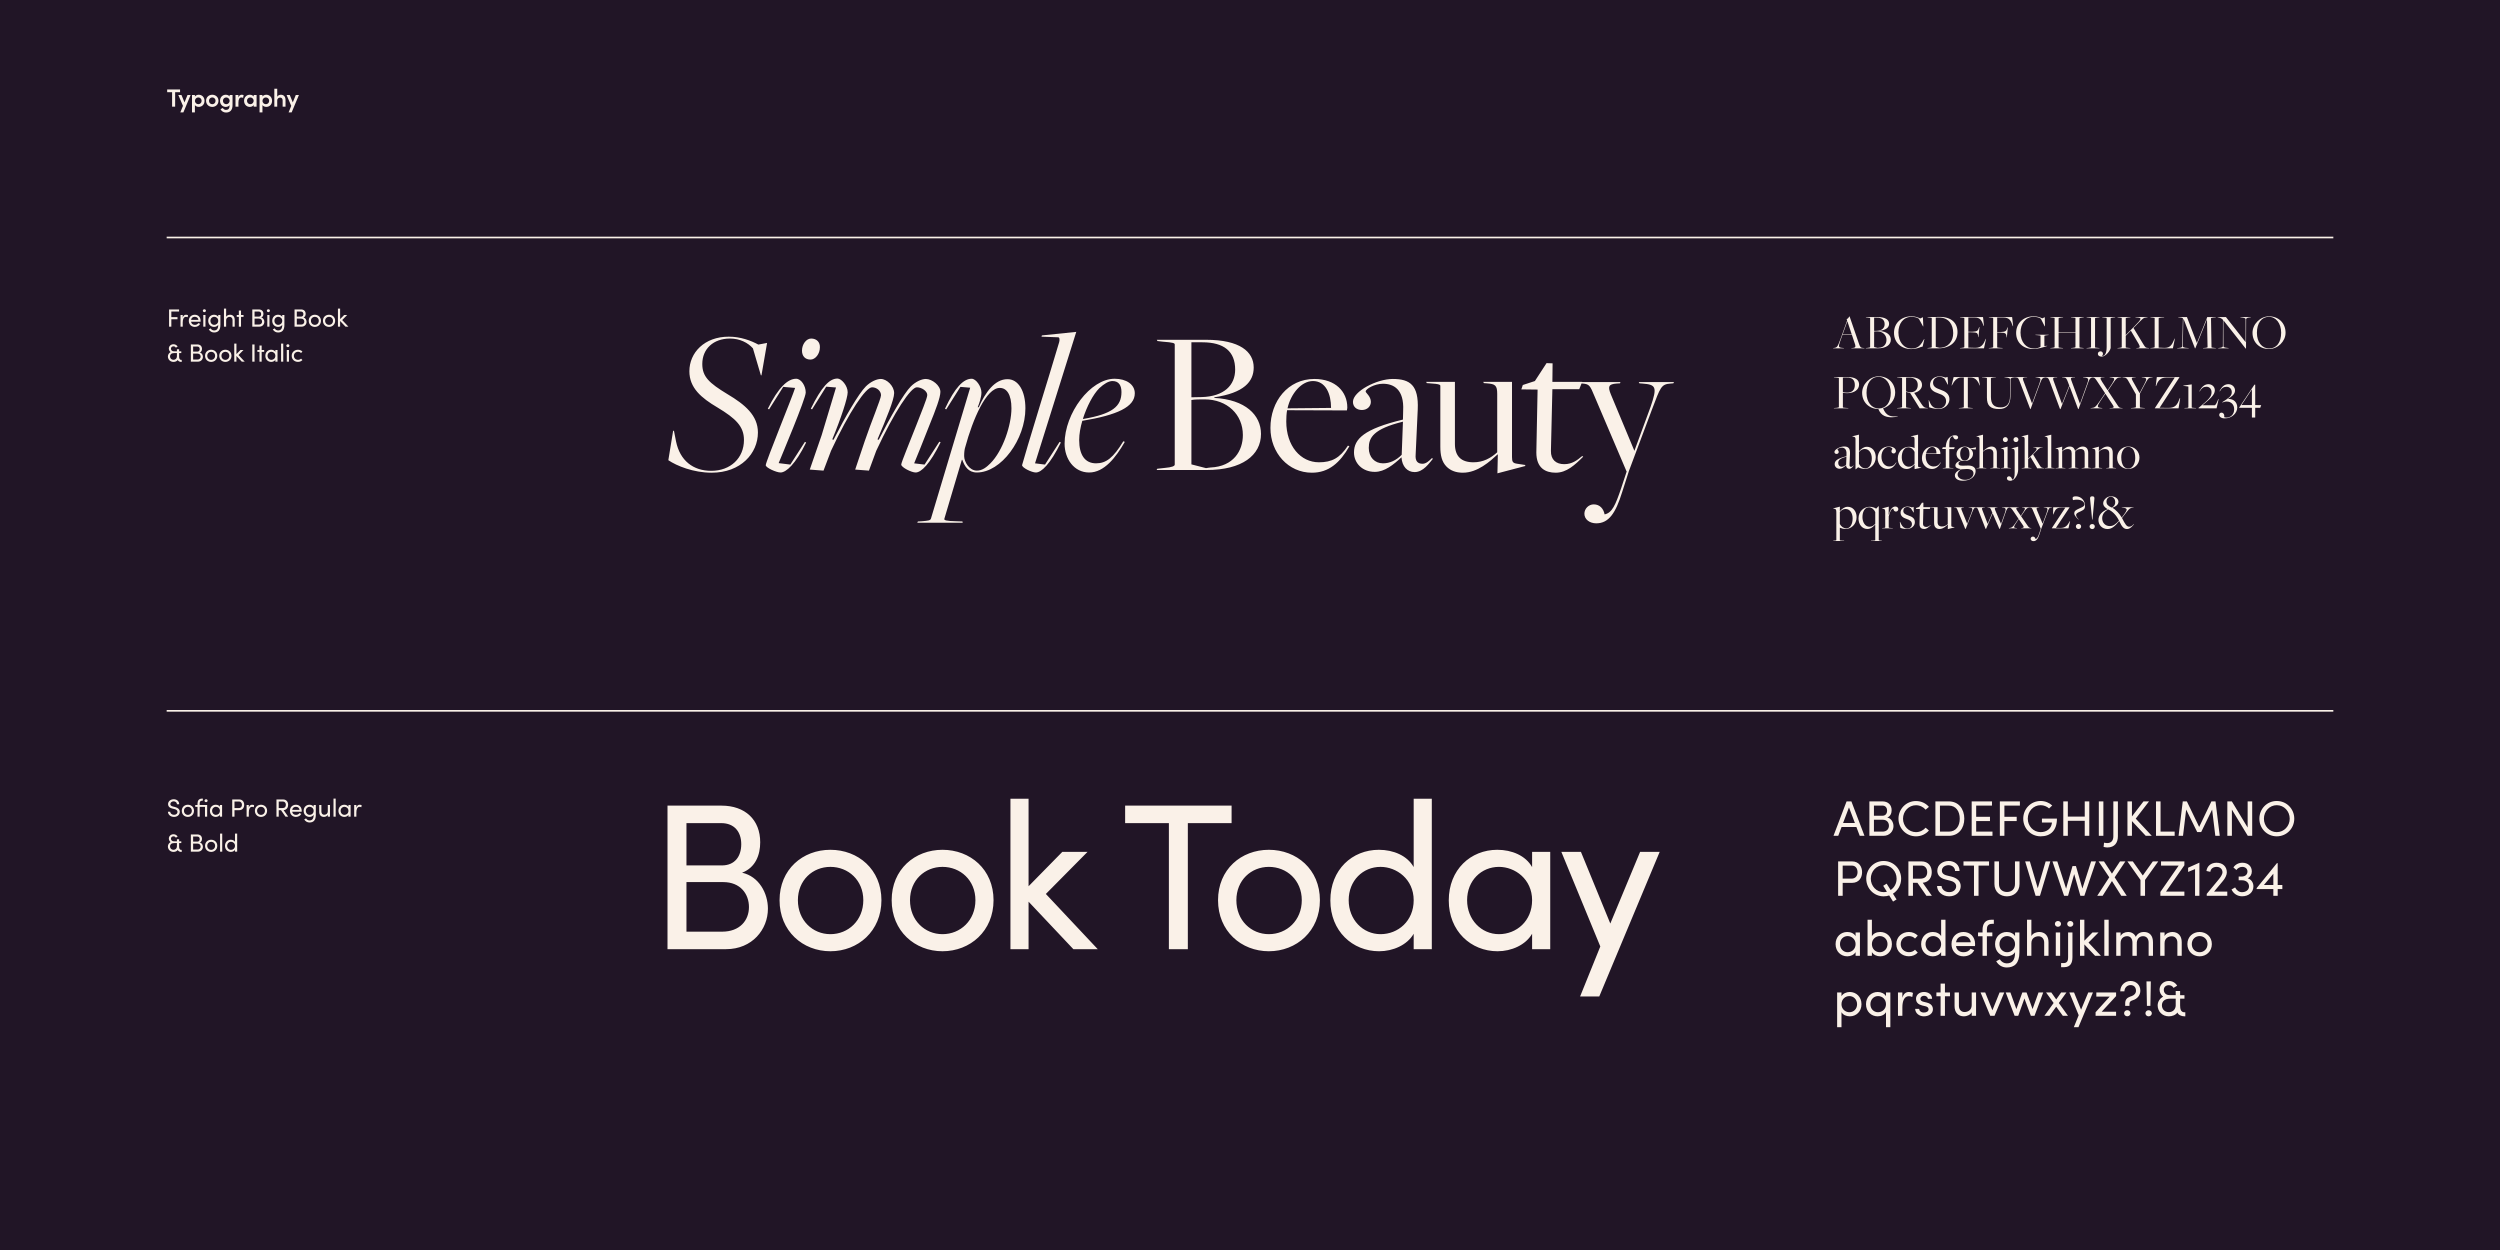 <svg width="3000" height="1500" viewBox="0 0 3000 1500" fill="none" xmlns="http://www.w3.org/2000/svg">
<rect width="3000" height="1500" fill="#211526"/>
<path d="M2231.68 1003H2237.38L2221.66 961.66H2215.9L2200.18 1003H2205.88L2209.9 992.38H2227.66L2231.68 1003ZM2211.7 987.58L2218.78 968.86L2225.86 987.58H2211.7ZM2264.74 980.98C2268.64 979.48 2269.96 975.82 2269.96 972.22C2269.96 965.74 2265.64 961.66 2258.8 961.66H2243.26V1003H2260.12C2267.68 1003 2272.18 997.3 2272.18 991.36C2272.18 986.86 2269.6 982.06 2264.74 980.98ZM2258.74 966.7C2262.52 966.7 2264.5 969.22 2264.5 972.76C2264.5 976.3 2262.64 978.88 2258.92 978.88H2248.72V966.7H2258.74ZM2258.98 997.96H2248.72V983.68H2259.28C2264.32 983.68 2266.72 987.16 2266.72 990.88C2266.72 994.72 2264.08 997.96 2258.98 997.96ZM2299.17 1003.6C2305.53 1003.6 2311.05 1000.9 2314.71 996.58L2310.75 993.22C2307.99 996.46 2303.79 998.56 2299.17 998.56C2290.47 998.56 2283.63 991.24 2283.63 982.42C2283.63 973.54 2290.47 966.28 2299.17 966.28C2303.79 966.28 2307.99 968.38 2310.75 971.62L2314.71 968.26C2311.05 963.94 2305.53 961.24 2299.17 961.24C2287.47 961.24 2278.17 970.72 2278.17 982.42C2278.17 994.12 2287.47 1003.6 2299.17 1003.6ZM2322.48 1003H2338.5C2350.26 1003 2357.16 994.12 2357.16 982.42C2357.16 970.66 2350.26 961.66 2338.5 961.66H2322.48V1003ZM2327.94 997.96V966.7H2338.5C2347.2 966.7 2351.7 973.6 2351.7 982.42C2351.7 991.24 2347.2 997.96 2338.5 997.96H2327.94ZM2371.41 997.96V985.24H2387.97V980.14H2371.41V966.7H2390.37V961.66H2366.01V1003H2390.97V997.96H2371.41ZM2423.88 966.7V961.66H2399.82V1003H2405.28V985.24H2420.04V980.14H2405.28V966.7H2423.88ZM2448.76 1003.6C2460.52 1003.6 2468.32 996.76 2468.32 982.3H2450.32V987.04H2462.32C2462.32 987.4 2462.26 987.76 2462.2 988.06C2461.36 994.48 2455.9 998.56 2448.76 998.56C2440.06 998.56 2433.34 991.3 2433.34 982.42C2433.34 973.54 2440.06 966.22 2448.76 966.22C2452.66 966.22 2456.26 967.78 2458.9 970.12L2462.68 966.58C2459.08 963.28 2454.22 961.18 2448.76 961.18C2437 961.18 2427.88 970.66 2427.88 982.42C2427.88 994.12 2437 1003.6 2448.76 1003.6ZM2501.68 961.66V979.96H2481.4V961.66H2475.94V1003H2481.4V984.94H2501.68V1003H2507.14V961.66H2501.68ZM2518.59 1003H2524.05V961.66H2518.59V1003ZM2528.69 1016.98C2537.99 1016.98 2541.47 1010.8 2541.47 1003.6V961.66H2536.01V1003.6C2536.01 1007.98 2534.03 1011.7 2528.69 1011.7C2528.21 1011.7 2525.75 1011.52 2524.85 1011.22L2524.31 1016.32C2525.69 1016.62 2527.61 1016.98 2528.69 1016.98ZM2582.15 1003L2562.89 982.36L2578.85 961.66H2572.19L2558.33 979.72V961.66H2552.93V1003H2558.33V985.3L2574.89 1003H2582.15ZM2587.21 1003H2609.59V997.96H2592.67V961.66H2587.21V1003ZM2663.72 1003L2658.62 961.66H2653.7L2639 992.32L2624.24 961.66H2619.32L2614.28 1003H2619.62L2623.4 971.5L2636.66 998.5H2641.4L2654.54 971.5L2658.38 1003H2663.72ZM2697.17 961.66V993.04L2678.21 961.66H2672.81V1003H2678.27V971.5L2697.35 1003H2702.63V961.66H2697.17ZM2732.12 1003.6C2743.94 1003.6 2753.12 994.12 2753.12 982.42C2753.12 970.66 2743.94 961.18 2732.12 961.18C2720.36 961.18 2711.24 970.66 2711.24 982.42C2711.24 994.12 2720.36 1003.6 2732.12 1003.6ZM2732.12 998.56C2723.42 998.56 2716.7 991.24 2716.7 982.42C2716.7 973.54 2723.42 966.22 2732.12 966.22C2740.94 966.22 2747.66 973.54 2747.66 982.42C2747.66 991.24 2740.94 998.56 2732.12 998.56ZM2222.2 1033.66H2205.76V1075H2211.22V1059.46H2222.2C2230.96 1059.46 2234.5 1053.1 2234.5 1046.56C2234.5 1040.14 2230.96 1033.66 2222.2 1033.66ZM2221.84 1054.36H2211.22V1038.7H2222.14C2227.06 1038.7 2229.04 1042.72 2229.04 1046.56C2229.04 1050.52 2227 1054.36 2221.84 1054.36ZM2281.38 1054.42C2281.38 1042.66 2272.2 1033.18 2260.38 1033.18C2248.62 1033.18 2239.5 1042.66 2239.5 1054.42C2239.5 1066.12 2248.62 1075.6 2260.38 1075.6C2262.72 1075.6 2265 1075.24 2267.04 1074.52L2271.66 1081.9L2275.86 1079.32L2271.54 1072.42C2277.48 1068.7 2281.38 1062.04 2281.38 1054.42ZM2260.38 1070.56C2251.68 1070.56 2244.96 1063.24 2244.96 1054.42C2244.96 1045.54 2251.68 1038.22 2260.38 1038.22C2269.2 1038.22 2275.92 1045.54 2275.92 1054.42C2275.92 1060.12 2273.16 1065.16 2268.78 1068.04L2263.98 1060.36L2259.84 1062.94L2264.28 1070.08C2263.02 1070.38 2261.76 1070.56 2260.38 1070.56ZM2311.74 1075H2318.28L2307.3 1059.34C2315.1 1058.56 2318.1 1052.56 2318.1 1046.56C2318.1 1040.14 2314.62 1033.66 2305.62 1033.66H2290.08V1075H2295.54V1059.4H2300.94L2311.74 1075ZM2295.54 1038.7H2305.74C2309.94 1038.7 2312.64 1041.94 2312.64 1046.56C2312.64 1051.24 2310.24 1054.42 2304.18 1054.42H2295.54V1038.7ZM2339.05 1075.6C2347.63 1075.6 2352.85 1069.78 2352.85 1063.36C2352.85 1057.48 2348.65 1053.64 2341.63 1051.9L2336.23 1050.58C2330.71 1049.26 2330.23 1046.26 2330.23 1044.82C2330.23 1040.74 2334.07 1038.22 2338.21 1038.22C2342.65 1038.22 2346.07 1041.04 2346.07 1045.18H2351.47C2351.47 1037.8 2345.65 1033.18 2338.39 1033.18C2331.19 1033.18 2324.77 1037.74 2324.77 1044.88C2324.77 1048.24 2326.15 1053.4 2334.91 1055.5L2340.25 1056.82C2343.73 1057.72 2347.39 1059.52 2347.39 1063.54C2347.39 1067.2 2344.45 1070.56 2339.05 1070.56C2333.53 1070.56 2330.05 1066.84 2329.87 1063.18H2324.47C2324.53 1069.6 2330.35 1075.6 2339.05 1075.6ZM2386.84 1033.66H2356.18V1038.7H2368.78V1075H2374.24V1038.7H2386.84V1033.66ZM2408.37 1075.6C2416.53 1075.6 2423.43 1070.2 2423.43 1060.84V1033.66H2417.97V1060.84C2417.97 1067.32 2413.53 1070.38 2408.37 1070.38C2403.21 1070.38 2398.77 1067.32 2398.77 1060.84V1033.66H2393.31V1060.84C2393.31 1070.2 2400.21 1075.6 2408.37 1075.6ZM2454.79 1033.66L2445.31 1065.88L2435.83 1033.66H2430.19L2442.73 1075H2447.95L2460.37 1033.66H2454.79ZM2509.37 1033.66L2498.87 1066.24L2491.13 1039.3H2486.99L2479.31 1066.36L2468.75 1033.66H2462.93L2476.91 1075H2481.65L2489.03 1048.9L2496.47 1075H2501.21L2515.19 1033.66H2509.37ZM2552.11 1075L2537.59 1052.8L2550.49 1033.66H2544.01L2534.35 1048.36L2524.75 1033.66H2518.27L2531.11 1052.74L2516.65 1075H2523.13L2534.35 1057.24L2545.57 1075H2552.11ZM2583.4 1033.66L2571.34 1050.58L2559.34 1033.66H2552.86L2568.58 1055.92V1075H2574.04V1055.92L2589.94 1033.66H2583.4ZM2621.26 1033.66H2593.24V1038.7H2614.42L2592.46 1070.32V1075H2621.26V1069.96H2599.18L2621.26 1038.34V1033.66ZM2639.1 1035.28L2625.72 1041.28V1046.32L2634.06 1042.9V1075H2639.28V1035.28H2639.1ZM2656.84 1069.96L2667.64 1057C2670.22 1053.94 2672.2 1049.92 2672.2 1046.86C2672.2 1039.9 2667.28 1035.28 2659.9 1035.28C2653.18 1035.28 2648.5 1039.24 2647.72 1045.18L2652.4 1046.2C2652.7 1042.66 2655.64 1040.26 2659.9 1040.26C2664.16 1040.26 2666.98 1042.9 2666.98 1046.86C2666.98 1048.66 2665.3 1051.84 2662.84 1054.84L2648.08 1072.66V1075H2672.74V1069.96H2656.84ZM2697.26 1053.94C2700.32 1052.5 2702.18 1049.44 2702.18 1045.72C2702.18 1039.42 2697.62 1035.28 2690.78 1035.28C2686.34 1035.28 2682.08 1037.56 2680.1 1040.98L2683.7 1043.98C2685.2 1041.7 2687.96 1040.26 2690.66 1040.26C2694.44 1040.26 2696.96 1042.48 2696.96 1045.84C2696.96 1049.38 2694.26 1051.84 2690.12 1051.84H2686.4V1056.34H2690.48C2695.34 1056.34 2698.82 1059.28 2698.82 1063.72C2698.82 1067.86 2695.22 1070.62 2690.3 1070.62C2686.94 1070.62 2683.88 1068.46 2682.14 1064.92L2677.82 1067.38C2680.16 1072.48 2684.96 1075.54 2690.48 1075.54C2698.46 1075.54 2704.1 1070.74 2704.1 1063.54C2704.1 1058.92 2701.34 1055.26 2697.26 1053.94ZM2738.81 1061.98H2733.23V1035.76H2732.33L2707.97 1065.76V1066.9H2728.01V1075H2733.23V1066.9H2738.81V1061.98ZM2716.73 1061.98L2728.01 1048.48V1061.98H2716.73ZM2226.7 1118.98V1123.36C2224.84 1120.06 2220.88 1118.38 2216.68 1118.38C2209 1118.38 2202.7 1124.08 2202.7 1132.96C2202.7 1141.78 2209.06 1147.6 2216.74 1147.6C2220.76 1147.6 2224.84 1145.8 2226.7 1142.56V1147H2231.92V1118.98H2226.7ZM2217.16 1142.68C2212.06 1142.68 2207.98 1138.48 2207.98 1132.9C2207.98 1127.26 2212.06 1123.3 2217.16 1123.3C2221.78 1123.3 2226.7 1126.84 2226.7 1132.9C2226.7 1138.9 2222.2 1142.68 2217.16 1142.68ZM2256.3 1118.38C2252.1 1118.38 2248.14 1120.06 2246.28 1123.36V1103.68H2241.06V1147H2246.28V1142.56C2248.14 1145.8 2252.22 1147.6 2256.24 1147.6C2263.92 1147.6 2270.28 1141.78 2270.28 1132.96C2270.28 1124.08 2263.98 1118.38 2256.3 1118.38ZM2255.76 1142.68C2250.78 1142.68 2246.28 1138.9 2246.28 1132.9C2246.28 1126.84 2251.2 1123.3 2255.76 1123.3C2260.92 1123.3 2265 1127.26 2265 1132.9C2265 1138.48 2260.92 1142.68 2255.76 1142.68ZM2290.65 1147.54C2295.03 1147.54 2298.87 1145.86 2301.33 1143.1L2298.03 1139.68C2296.29 1141.48 2293.77 1142.62 2290.83 1142.62C2285.31 1142.62 2280.87 1138.72 2280.87 1132.96C2280.87 1127.2 2285.31 1123.3 2290.83 1123.3C2293.77 1123.3 2296.29 1124.44 2298.03 1126.24L2301.33 1122.82C2298.87 1120.12 2295.03 1118.38 2290.65 1118.38C2282.61 1118.38 2275.59 1124.08 2275.59 1132.96C2275.59 1141.84 2282.61 1147.54 2290.65 1147.54ZM2329.36 1103.68V1123.36C2327.5 1120.06 2323.54 1118.38 2319.34 1118.38C2311.66 1118.38 2305.36 1124.08 2305.36 1132.96C2305.36 1141.78 2311.72 1147.6 2319.4 1147.6C2323.42 1147.6 2327.5 1145.8 2329.36 1142.56V1147H2334.58V1103.68H2329.36ZM2319.82 1142.68C2314.72 1142.68 2310.64 1138.48 2310.64 1132.9C2310.64 1127.26 2314.72 1123.3 2319.82 1123.3C2324.44 1123.3 2329.36 1126.84 2329.36 1132.9C2329.36 1138.9 2324.86 1142.68 2319.82 1142.68ZM2370.12 1132.9C2370.12 1124.02 2364.18 1118.38 2356.2 1118.38C2348.22 1118.38 2341.8 1124.02 2341.8 1132.9C2341.8 1141.78 2348.22 1147.6 2356.2 1147.6C2361.6 1147.6 2366.64 1145.08 2369.1 1140.22L2364.54 1138.42C2362.98 1141.24 2359.8 1142.68 2356.38 1142.68C2351.58 1142.68 2347.98 1140.22 2347.2 1135.24H2370C2370.06 1134.46 2370.12 1133.68 2370.12 1132.9ZM2347.26 1130.74C2348.1 1125.7 2351.46 1123.3 2356.2 1123.3C2360.82 1123.3 2364.24 1125.94 2364.9 1130.74H2347.26ZM2390.51 1108.6H2392.61V1103.68H2389.61C2382.11 1103.68 2379.05 1108.72 2379.05 1116.04V1118.98H2373.65V1123.48H2379.05V1147H2384.27V1123.48H2390.81V1118.98H2384.27V1115.32C2384.21 1111.66 2385.53 1108.6 2390.51 1108.6ZM2418.07 1118.98V1123.36C2416.21 1120.12 2412.25 1118.38 2408.05 1118.38C2400.37 1118.38 2394.07 1124.08 2394.07 1132.96C2394.07 1141.78 2400.43 1147.6 2408.11 1147.6C2412.13 1147.6 2416.21 1145.8 2418.07 1142.56V1143.1C2418.07 1152.58 2414.23 1156.06 2408.05 1156.06C2404.93 1156.06 2401.63 1154.32 2399.89 1151.14L2395.45 1153.48C2398.21 1158.4 2402.95 1160.98 2408.05 1160.98C2417.29 1160.98 2423.29 1156 2423.29 1142.74V1118.98H2418.07ZM2408.53 1142.68C2403.43 1142.68 2399.35 1138.48 2399.35 1132.9C2399.35 1127.26 2403.43 1123.3 2408.53 1123.3C2413.15 1123.3 2418.07 1126.84 2418.07 1132.9C2418.07 1138.9 2413.57 1142.68 2408.53 1142.68ZM2446.95 1118.38C2443.89 1118.38 2439.33 1119.82 2437.65 1123.24V1103.68H2432.43V1147H2437.65V1131.82C2437.65 1125.76 2442.33 1123.54 2446.23 1123.54C2450.13 1123.54 2453.01 1126.42 2453.01 1131.1V1147H2458.23V1130.8C2458.29 1122.94 2453.91 1118.38 2446.95 1118.38ZM2469.52 1112.14C2471.56 1112.14 2473.24 1110.64 2473.24 1108.66C2473.24 1106.68 2471.56 1105.18 2469.52 1105.18C2467.54 1105.18 2465.86 1106.68 2465.86 1108.66C2465.86 1110.64 2467.54 1112.14 2469.52 1112.14ZM2466.94 1147H2472.16V1118.98H2466.94V1147ZM2484.3 1112.14C2486.34 1112.14 2488.02 1110.64 2488.02 1108.66C2488.02 1106.68 2486.34 1105.18 2484.3 1105.18C2482.32 1105.18 2480.64 1106.68 2480.64 1108.66C2480.64 1110.64 2482.32 1112.14 2484.3 1112.14ZM2473.32 1160.62H2476.92C2484.48 1160.62 2486.94 1155.58 2486.94 1148.62V1118.98H2481.72V1148.56C2481.78 1151.86 2481.12 1155.7 2476.5 1155.7H2473.32V1160.62ZM2521.15 1147L2506.21 1131.1L2518.21 1118.98H2510.95L2501.23 1128.88V1103.68H2496.01V1147H2501.23V1133.32L2514.13 1147H2521.15ZM2525.19 1147H2530.41V1103.68H2525.19V1147ZM2572.72 1118.38C2569.9 1118.38 2565.46 1119.22 2562.94 1124.2C2561.32 1120.48 2557.78 1118.38 2553.7 1118.38C2549.74 1118.38 2546.14 1120.24 2544.7 1123.24V1118.98H2539.48V1147H2544.7V1131.82C2544.7 1125.88 2548.66 1123.42 2552.62 1123.42C2556.34 1123.42 2558.92 1126.36 2558.92 1131.1V1147H2564.14V1132.72L2564.2 1132.96C2563.72 1127.56 2566.72 1123.36 2571.7 1123.42C2575.78 1123.42 2578.36 1126.42 2578.36 1131.1V1147H2583.58V1130.8C2583.58 1122.94 2579.74 1118.38 2572.72 1118.38ZM2606.79 1118.38C2603.73 1118.38 2599.17 1119.82 2597.49 1123.24V1118.98H2592.27V1147H2597.49V1131.82C2597.49 1125.76 2602.17 1123.54 2606.07 1123.54C2609.97 1123.54 2612.85 1126.42 2612.85 1131.1V1147H2618.07V1130.8C2618.13 1122.94 2613.75 1118.38 2606.79 1118.38ZM2639.51 1147.6C2647.49 1147.6 2654.21 1141.78 2654.21 1132.9C2654.21 1124.02 2647.49 1118.38 2639.51 1118.38C2631.53 1118.38 2624.87 1124.02 2624.87 1132.9C2624.87 1141.78 2631.53 1147.6 2639.51 1147.6ZM2639.51 1142.68C2634.41 1142.68 2630.15 1138.72 2630.15 1132.9C2630.15 1127.14 2634.41 1123.3 2639.51 1123.3C2644.67 1123.3 2648.99 1127.14 2648.99 1132.9C2648.99 1138.72 2644.67 1142.68 2639.51 1142.68ZM2219.74 1190.38C2215.72 1190.38 2211.64 1192.18 2209.78 1195.42V1190.98H2204.56V1232.62H2209.78V1214.62C2211.64 1217.92 2215.6 1219.6 2219.8 1219.6C2227.48 1219.6 2233.78 1213.9 2233.78 1205.02C2233.78 1196.2 2227.42 1190.38 2219.74 1190.38ZM2219.26 1214.68C2214.7 1214.68 2209.78 1211.14 2209.78 1205.08C2209.78 1199.08 2214.28 1195.3 2219.26 1195.3C2224.42 1195.3 2228.5 1199.5 2228.5 1205.08C2228.5 1210.72 2224.42 1214.68 2219.26 1214.68ZM2263.2 1190.98V1195.42C2261.34 1192.18 2257.26 1190.38 2253.24 1190.38C2245.56 1190.38 2239.2 1196.2 2239.2 1205.02C2239.2 1213.9 2245.5 1219.6 2253.18 1219.6C2257.38 1219.6 2261.34 1217.92 2263.2 1214.62V1232.62H2268.42V1190.98H2263.2ZM2253.66 1214.68C2248.56 1214.68 2244.48 1210.72 2244.48 1205.08C2244.48 1199.5 2248.56 1195.3 2253.66 1195.3C2258.7 1195.3 2263.2 1199.08 2263.2 1205.08C2263.2 1211.14 2258.28 1214.68 2253.66 1214.68ZM2290.71 1190.38C2286.99 1190.38 2284.29 1192.42 2282.85 1197.34V1190.98H2277.57V1219H2282.85V1208.74C2282.85 1201.36 2285.07 1195.42 2290.65 1195.42C2291.73 1195.42 2293.23 1195.66 2294.73 1196.38L2295.57 1191.46C2294.73 1190.92 2292.69 1190.38 2290.71 1190.38ZM2308.64 1219.6C2314.46 1219.6 2319.5 1216.42 2319.5 1211.2C2319.5 1208.02 2318 1204.54 2312.18 1203.1L2308.04 1202.08C2306.24 1201.66 2304.44 1200.64 2304.44 1198.72C2304.44 1196.56 2306.24 1194.94 2308.94 1194.94C2311.16 1194.94 2313.38 1196.38 2313.44 1198.54H2318.48C2318.48 1192.9 2313.56 1190.38 2308.82 1190.38C2303.18 1190.38 2299.22 1193.92 2299.22 1198.54C2299.22 1203.04 2301.92 1205.32 2306.6 1206.58L2310.44 1207.48C2312.66 1207.96 2314.28 1209.04 2314.28 1211.14C2314.28 1213.42 2312.18 1215.04 2308.64 1215.04C2305.22 1215.04 2303.12 1213.06 2303.06 1210.66H2298.2C2298.44 1216.42 2303.6 1219.6 2308.64 1219.6ZM2339.99 1190.98H2333.93V1180.36H2328.71V1190.98H2323.67V1195.48H2328.71V1219H2333.93V1195.48H2339.99V1190.98ZM2366.05 1190.98V1206.16C2365.99 1212.22 2361.31 1214.44 2357.41 1214.44C2353.51 1214.44 2350.69 1211.56 2350.69 1206.88V1190.98H2345.47V1207.18C2345.41 1215.04 2349.73 1219.6 2356.75 1219.6C2359.87 1219.6 2364.37 1218.1 2366.05 1214.62V1219H2371.27V1190.98H2366.05ZM2399.48 1190.98L2390.9 1212.34L2382.26 1190.98H2376.68L2388.32 1219H2393.42L2405.12 1190.98H2399.48ZM2446.22 1190.98L2439.08 1210.9L2431.88 1190.98H2426.78L2419.64 1210.9L2412.5 1190.98H2406.86L2417.54 1219H2421.86L2429.3 1198.18L2437.04 1219H2441.42L2451.86 1190.98H2446.22ZM2481.63 1219L2470.59 1203.64L2479.71 1190.98H2473.35L2467.47 1199.32L2461.59 1190.98H2455.29L2464.35 1203.58L2453.25 1219H2459.49L2467.47 1208.02L2475.39 1219H2481.63ZM2505.89 1190.98L2497.31 1211.62L2488.85 1190.98H2483.21L2494.43 1218.22L2488.61 1232.62H2494.13L2511.53 1190.98H2505.89ZM2539.3 1190.98H2515.6V1195.9H2531.68L2514.7 1214.68V1219H2539.3V1214.08H2522.02L2539.3 1195.3V1190.98ZM2550.23 1207.06H2555.33L2555.39 1204.66C2555.39 1201.78 2557.19 1200.94 2559.71 1200.16C2564.39 1198.72 2568.41 1194.64 2568.41 1188.88C2568.41 1181.68 2563.13 1177.18 2556.65 1177.18C2550.29 1177.18 2544.35 1181.98 2544.29 1189.6H2549.27C2549.51 1184.74 2553.05 1182.1 2556.65 1182.1C2560.37 1182.1 2563.19 1184.5 2563.19 1188.88C2563.19 1192.12 2560.91 1194.22 2558.21 1195.24L2556.17 1195.96C2552.63 1197.28 2550.05 1199.26 2550.23 1204.66V1207.06ZM2552.75 1219.54C2554.85 1219.54 2556.59 1217.98 2556.59 1215.88C2556.59 1213.78 2554.85 1212.22 2552.75 1212.22C2550.65 1212.22 2548.91 1213.78 2548.91 1215.88C2548.91 1217.98 2550.65 1219.54 2552.75 1219.54ZM2576.31 1207.06H2580.45L2580.99 1177.66H2575.77L2576.31 1207.06ZM2578.29 1219.6C2580.39 1219.6 2582.19 1218.04 2582.19 1215.94C2582.19 1213.84 2580.39 1212.28 2578.29 1212.28C2576.25 1212.28 2574.51 1213.84 2574.51 1215.94C2574.51 1218.04 2576.25 1219.6 2578.29 1219.6ZM2621.35 1214.74C2616.91 1214.74 2616.13 1210.66 2616.13 1206.34V1198.42H2621.35V1194.22H2616.13V1189.18H2610.85V1194.16H2603.53C2598.61 1194.16 2596.57 1190.92 2596.57 1187.86C2596.57 1184.5 2598.97 1182.22 2602.57 1182.22C2605.09 1182.22 2607.01 1183.36 2608.27 1185.46L2612.59 1182.82C2610.55 1179.34 2606.95 1177.18 2602.57 1177.18C2596.03 1177.18 2591.47 1182.04 2591.47 1187.56C2591.47 1191.1 2593.33 1194.22 2595.73 1195.9C2591.89 1198.18 2589.19 1201.84 2589.19 1206.52C2589.19 1213.66 2594.71 1219.6 2602.69 1219.6C2606.83 1219.6 2610.85 1217.98 2612.95 1214.98C2613.79 1217.74 2617.33 1219.54 2621.29 1219.6H2622.37V1214.74H2621.35ZM2602.63 1214.56C2597.59 1214.56 2594.29 1210.96 2594.29 1206.34C2594.29 1202.02 2597.29 1198.42 2603.95 1198.42H2610.85V1206.76C2610.67 1211.14 2607.49 1214.56 2602.63 1214.56Z" fill="#FAF1E8"/>
<path d="M2211.04 401.56H2222.2L2226.16 413.44C2227.06 416.26 2226.1 417.34 2223.7 417.52L2221.78 417.64L2221.6 418H2237.32L2237.14 417.64L2235.46 417.52C2232.7 417.34 2232.04 416.38 2230.48 411.7L2219.56 379.84H2219.02C2218.36 381.28 2217.46 382.42 2215.96 382.96L2216.56 384.64L2209.12 405.34C2205.16 416.32 2204.56 417.04 2200.9 417.52L2199.94 417.64L2199.76 418H2212.78L2212.6 417.64L2211.34 417.52C2205.82 417.04 2205.94 416.26 2208.16 409.66L2211.04 401.56ZM2221.96 400.96H2211.28L2216.8 385.6H2216.86C2217.88 388.48 2218.72 391.06 2219.44 393.28L2221.96 400.96ZM2251.9 397L2248.96 397.06V381.22H2252.08C2258.38 381.22 2261.56 383.86 2261.56 389.08C2261.56 393.58 2258.38 396.82 2251.9 397ZM2253.16 417.46L2248.96 416.38V397.84C2249.92 397.66 2251.36 397.66 2252.74 397.66C2259.28 397.66 2263.78 402.04 2263.78 407.92C2263.78 412.48 2261.08 416.98 2254.48 417.28C2254.66 417.28 2254.36 417.28 2253.94 417.34C2253.76 417.4 2253.46 417.4 2253.16 417.46ZM2239.12 417.64L2238.94 418H2253.4C2263.48 418 2269 413.8 2269 407.62C2269 402.16 2264.5 397.72 2255.56 397.24V397.06C2264.08 395.8 2266.9 392.56 2266.9 388.48C2266.9 383.92 2262.88 380.5 2253.22 380.5H2239L2239.18 380.86L2240.68 381.04C2243.8 381.28 2244.16 381.46 2244.16 381.88V416.44C2244.16 416.86 2243.38 417.22 2241.28 417.4L2239.12 417.64ZM2293.63 418.9C2297.95 418.9 2302.87 417.52 2305.09 416.38L2307.13 415.96L2309.29 406.84H2308.93L2307.43 409.36C2304.25 414.94 2300.83 418.24 2293.81 418.24C2284.69 418.24 2278.09 410.44 2278.09 398.92C2278.09 388.54 2283.85 380.2 2293.93 380.2C2297.77 380.2 2301.01 381.28 2302.63 382.54L2307.61 391.66H2307.97L2307.49 380.62L2304.25 382.18C2302.03 380.98 2298.13 379.54 2293.99 379.54C2281.33 379.54 2272.81 387.88 2272.81 399.4C2272.81 411.16 2281.51 418.9 2293.63 418.9ZM2327.41 417.34L2322.91 416.26V381.04H2326.81C2338.63 381.04 2343.85 389.56 2343.85 399.82C2343.85 408.82 2338.45 417.16 2327.41 417.34ZM2313.07 417.64L2312.89 418H2325.97C2340.61 418 2349.01 409.72 2349.01 398.44C2349.01 387.58 2341.57 380.14 2327.71 380.32L2312.95 380.5L2313.13 380.86L2314.63 381.04C2317.75 381.28 2318.11 381.46 2318.11 381.88V416.44C2318.11 416.86 2317.33 417.22 2315.23 417.4L2313.07 417.64ZM2352.03 417.64L2351.85 418H2380.77L2383.23 406.66L2382.87 406.6L2382.51 407.44C2380.23 412.96 2377.83 417.22 2370.69 417.4L2361.99 417.16V398.68L2366.43 398.8C2372.37 398.98 2373.45 399.46 2373.75 403.72L2373.81 404.5L2374.17 404.56L2375.37 392.44L2375.01 392.38L2374.71 393.22C2373.57 397.18 2372.25 397.78 2366.85 398.08H2361.99V381.04H2369.73C2375.91 381.04 2377.89 384.1 2380.11 390.34L2380.47 391.18H2380.77L2379.63 380.5H2351.91L2352.09 380.86L2353.71 381.04C2356.83 381.28 2357.19 381.46 2357.19 381.88V416.44C2357.19 416.86 2356.29 417.22 2354.19 417.4L2352.03 417.64ZM2386.66 417.64L2386.48 418H2403.22L2403.04 417.58L2400.1 417.4C2396.98 417.22 2396.62 416.98 2396.62 416.56V399.04L2400.46 399.16C2406.4 399.34 2407.48 399.82 2407.78 404.08L2407.84 404.86L2408.2 404.92L2409.4 392.86L2409.04 392.8L2408.74 393.58C2407.6 397.54 2406.28 398.14 2400.88 398.44H2396.62V381.04H2403.94C2411.32 381.04 2413 384.64 2415.1 390.7L2415.4 391.48L2415.76 391.42L2414.56 380.5H2386.54L2386.72 380.86L2388.46 381.04C2391.58 381.28 2391.82 381.46 2391.82 381.88V416.44C2391.82 416.86 2391.16 417.22 2389.06 417.4L2386.66 417.64ZM2439.93 418.84C2444.91 418.84 2452.17 416.8 2456.67 415.18L2456.61 414.94L2453.25 415.3V403.24C2453.25 402.82 2454.03 402.46 2456.13 402.28L2458.29 402.04L2458.47 401.68H2442.45L2442.63 402.04L2444.97 402.22C2448.09 402.4 2448.63 402.64 2448.63 403.06V416.08C2447.01 417.34 2443.65 418.18 2440.53 418.18C2431.65 418.18 2424.63 410.56 2424.63 399.1C2424.63 388.66 2430.45 380.2 2440.35 380.2C2444.43 380.2 2447.43 381.28 2449.05 382.54L2453.61 391.54H2453.97L2453.73 380.62L2450.67 382.06C2448.51 380.86 2444.67 379.54 2440.53 379.54C2427.87 379.54 2419.35 388.06 2419.35 399.58C2419.35 411.22 2427.99 418.84 2439.93 418.84ZM2460.49 417.64L2460.31 418H2475.73L2475.55 417.64L2473.81 417.46C2470.69 417.22 2470.33 417.04 2470.33 416.62V399.22H2490.55V416.44C2490.55 416.86 2489.77 417.22 2487.67 417.4L2485.27 417.64L2485.09 418H2500.51L2500.33 417.64L2498.83 417.46C2495.71 417.22 2495.35 417.04 2495.35 416.62V382.06C2495.35 381.64 2496.13 381.28 2498.23 381.1L2500.39 380.86L2500.57 380.5H2485.15L2485.33 380.86L2487.07 381.04C2490.19 381.28 2490.55 381.46 2490.55 381.88V398.62H2470.33V382.06C2470.33 381.64 2471.11 381.28 2473.21 381.1L2475.61 380.86L2475.79 380.5H2460.37L2460.55 380.86L2462.05 381.04C2465.17 381.28 2465.53 381.46 2465.53 381.88V416.44C2465.53 416.86 2464.75 417.22 2462.65 417.4L2460.49 417.64ZM2503.97 417.64L2503.79 418H2519.45L2519.27 417.64L2517.53 417.46C2514.41 417.22 2514.05 417.04 2514.05 416.62V382.06C2514.05 381.64 2514.83 381.28 2516.93 381.1L2519.33 380.86L2519.51 380.5H2503.85L2504.03 380.86L2505.77 381.04C2508.89 381.28 2509.25 381.46 2509.25 381.88V416.44C2509.25 416.86 2508.47 417.22 2506.37 417.4L2503.97 417.64ZM2521.93 427.96C2527.39 427.96 2532.79 419.74 2532.79 417.4V382.06C2532.79 381.64 2533.57 381.28 2535.67 381.1L2538.07 380.86L2538.25 380.5H2522.59L2522.77 380.86L2524.51 381.04C2527.63 381.22 2527.99 381.46 2527.99 381.88V416.44C2527.99 423.88 2525.71 427.54 2522.35 427.12C2524.57 425.2 2523.55 421.6 2520.55 421.6C2518.69 421.6 2517.43 422.98 2517.43 424.66C2517.43 426.64 2519.29 427.96 2521.93 427.96ZM2541.05 417.64L2540.87 418H2556.59L2556.41 417.64L2554.37 417.46C2551.25 417.22 2550.89 417.04 2550.89 416.62V402.94L2557.01 396.82L2566.31 412.54C2568.17 415.84 2568.29 417.34 2565.47 417.52L2563.73 417.64L2563.55 418H2578.85L2578.67 417.64L2577.29 417.52C2574.71 417.22 2574.53 417.16 2571.89 412.9L2560.19 393.58L2561.09 392.68C2572.19 381.34 2571.59 381.4 2576.21 380.92L2576.93 380.86L2577.11 380.5H2562.47L2562.59 380.86L2564.93 381.04C2570.39 381.52 2570.39 382.3 2560.73 392.14L2550.89 402.1V382.06C2550.89 381.64 2551.67 381.28 2553.77 381.1L2556.47 380.86L2556.65 380.5H2540.93L2541.11 380.86L2542.73 381.04C2545.85 381.28 2546.09 381.46 2546.09 381.88V416.44C2546.09 416.86 2545.43 417.22 2543.33 417.4L2541.05 417.64ZM2580.55 417.64L2580.37 418H2607.49L2609.83 406.36H2609.47L2609.11 407.14C2606.59 413.2 2604.61 417.46 2597.47 417.46L2590.39 417.16V382.06C2590.39 381.64 2591.17 381.28 2593.27 381.1L2596.87 380.86L2597.05 380.5H2580.43L2580.61 380.86L2582.23 381.04C2585.35 381.28 2585.59 381.46 2585.59 381.88V416.44C2585.59 416.86 2584.93 417.22 2582.83 417.4L2580.55 417.64ZM2612.83 417.64L2612.65 418H2626.45L2626.27 417.64L2625.19 417.58C2620.93 417.4 2619.37 416.5 2619.37 415.6L2619.97 382.6C2620.27 383.02 2620.75 383.74 2621.05 384.64L2633.95 418H2634.37L2648.35 383.08H2648.41L2649.07 416.44C2649.07 416.86 2648.59 417.22 2646.61 417.4L2643.73 417.64L2643.55 418H2659.09L2658.91 417.64L2657.17 417.46C2654.23 417.16 2653.81 417.04 2653.81 416.62L2653.21 382.06C2653.21 381.64 2653.87 381.28 2655.85 381.1L2658.85 380.86L2659.03 380.5H2648.71L2636.29 411.52H2636.23L2624.35 380.5H2613.85L2614.03 380.86L2615.65 380.98C2617.27 381.16 2618.71 381.34 2619.49 381.88L2618.65 415.48C2618.65 416.62 2617.57 417.34 2614.21 417.58L2612.83 417.64ZM2668.11 384.4L2694.81 418.3H2695.23L2695.35 383.02C2695.35 381.88 2697.03 381.22 2699.61 380.98L2700.81 380.86L2700.99 380.5H2688.39L2688.57 380.86L2689.71 380.98C2693.37 381.4 2694.69 382 2694.69 382.9L2694.75 410.5H2694.69L2671.11 380.44H2661.03L2661.21 380.8L2661.99 380.92C2665.17 381.4 2666.67 382.9 2667.57 383.86L2667.45 415.42C2667.45 416.56 2665.77 417.28 2663.19 417.52L2661.99 417.64L2661.81 418H2674.41L2674.23 417.64L2673.09 417.52C2669.43 417.22 2668.11 416.44 2668.11 415.54L2668.05 384.4H2668.11ZM2722.99 418.18C2714.35 418.18 2708.29 410.5 2708.29 399.4C2708.29 387.64 2713.93 380.2 2722.69 380.2C2731.15 380.2 2737.39 388.06 2737.39 399.22C2737.39 410.92 2731.87 418.18 2722.99 418.18ZM2722.75 418.84C2733.37 418.84 2742.67 409.66 2742.67 399.28C2742.67 387.64 2734.21 379.6 2722.87 379.6C2712.31 379.6 2703.01 389.02 2703.01 399.34C2703.01 410.86 2711.47 418.84 2722.75 418.84ZM2216.68 471.16C2214.1 471.16 2212.72 470.92 2211.46 470.5V453.1L2215.72 453.04C2223.16 452.86 2225.8 456.28 2225.8 462.16C2225.8 467.92 2222.44 471.16 2216.68 471.16ZM2200.78 489.64L2200.6 490H2218.06L2217.88 489.64L2214.94 489.46C2211.82 489.28 2211.46 489.04 2211.46 488.62V471.4C2212.72 471.58 2214.82 471.82 2216.68 471.82C2225.08 471.82 2230.9 467.56 2230.9 461.44C2230.9 455.74 2226.46 452.5 2217.34 452.5H2200.66L2200.84 452.86L2203.18 453.04C2206.3 453.28 2206.66 453.46 2206.66 453.88V488.44C2206.66 488.86 2205.88 489.22 2203.78 489.4L2200.78 489.64ZM2254.53 490.18C2245.89 490.18 2239.83 482.5 2239.83 471.4C2239.83 459.7 2245.47 452.2 2254.23 452.2C2262.69 452.2 2268.93 460.18 2268.93 471.22C2268.93 482.92 2263.41 490.18 2254.53 490.18ZM2270.31 500.74C2272.23 500.74 2275.77 500.26 2277.27 499.78L2277.15 499.42C2268.81 500.38 2263.53 499.3 2259.69 490C2267.85 487.6 2274.21 479.86 2274.21 471.28C2274.21 459.7 2265.75 451.6 2254.41 451.6C2243.85 451.6 2234.55 461.02 2234.55 471.34C2234.55 482.62 2242.83 490.66 2254.05 490.84C2257.41 499.48 2264.19 500.74 2270.31 500.74ZM2292.68 470.68C2290.7 470.68 2289.2 470.38 2287.28 469.72V453.22L2290.28 453.1C2297.54 452.8 2301.32 456.4 2301.32 461.98C2301.32 467.5 2297.96 470.68 2292.68 470.68ZM2276.6 489.64L2276.42 490H2293.28L2293.1 489.64L2290.76 489.46C2289.38 489.28 2287.28 489.1 2287.28 488.62V470.26C2288.9 470.8 2290.46 471.28 2292.08 471.46L2303.12 489.22L2303.54 490H2313.38L2313.14 489.64L2312.36 489.58C2309.54 489.4 2308.22 488.5 2305.82 484.84L2297.06 471.46C2302.34 470.32 2306.42 466.66 2306.42 462.1C2306.42 455.86 2301.32 452.5 2291.9 452.5H2276.48L2276.66 452.86L2279 453.04C2282.12 453.28 2282.48 453.46 2282.48 453.88V488.44C2282.48 488.86 2280.8 489.22 2279.6 489.4L2276.6 489.64ZM2326.19 490.84C2333.87 490.84 2339.33 485.14 2339.33 479.08C2339.33 472.6 2334.47 469.66 2328.35 467.56C2323.37 465.82 2319.65 463.9 2319.65 459.28C2319.65 455.2 2322.83 452.2 2327.27 452.2C2329.97 452.2 2331.71 453.1 2333.33 454.3L2337.29 461.5H2337.65L2337.11 452.32L2334.71 453.04C2332.73 452.32 2330.27 451.66 2327.33 451.66C2320.37 451.66 2316.05 456.46 2316.05 461.86C2316.05 467.68 2320.67 470.32 2325.95 472.06C2331.89 473.98 2335.31 476.5 2335.31 481.48C2335.31 486.52 2331.65 490.24 2326.25 490.24C2321.45 490.24 2318.09 488.2 2315.99 483.16L2314.73 480.22H2314.37L2314.97 488.74C2318.27 489.88 2322.65 490.84 2326.19 490.84ZM2350.72 489.64L2350.54 490H2367.4L2367.22 489.64L2364.88 489.46C2361.76 489.22 2361.4 489.04 2361.4 488.62V453.04H2365.18C2369.92 453.28 2372.62 455.74 2375.26 461.68L2375.62 462.46H2375.98L2374.18 452.5H2344.36L2341.9 462.46H2342.32L2342.74 461.68C2344.96 457.42 2348.14 453.34 2352.76 453.04H2356.6V488.44C2356.6 488.86 2355.82 489.22 2353.72 489.4L2350.72 489.64ZM2398.95 490.84C2408.49 490.84 2412.51 485.14 2412.57 475.24L2412.63 455.02C2412.63 453.88 2414.19 453.16 2416.77 452.92L2417.97 452.8L2418.15 452.44H2405.25L2405.43 452.8L2406.57 452.92C2410.23 453.34 2411.97 454 2411.97 454.9L2412.03 475.06C2412.03 484.48 2408.07 488.86 2400.81 488.86C2392.71 488.86 2389.11 485.02 2389.11 476.32V454.06C2389.11 453.64 2389.89 453.22 2391.99 453.04L2394.99 452.8L2395.17 452.44H2378.31L2378.49 452.8L2380.83 452.98C2383.95 453.22 2384.31 453.46 2384.31 453.88V477.1C2384.31 486.94 2388.63 490.84 2398.95 490.84ZM2423.98 458.74L2436.28 490.84H2436.7L2446.84 463.24C2450.2 453.94 2450.86 453.4 2454.34 452.92L2455.3 452.8L2455.48 452.44H2442.52L2442.7 452.8L2443.96 452.92C2449.48 453.58 2449.3 454.24 2447.08 460.78L2438.5 484.18H2438.44L2427.88 456.4C2426.86 453.52 2427.7 453.04 2430.34 452.86L2432.44 452.8L2432.62 452.44H2417.02L2417.2 452.8L2418.94 452.92C2421.94 453.1 2422.06 453.82 2423.98 458.74ZM2460.08 458.74L2472.02 490.84H2472.62L2483.42 463.48H2483.48L2493.74 490.84H2494.28L2504.3 463.24C2507.48 454.12 2507.96 453.46 2511.44 452.98L2512.4 452.86L2512.58 452.5H2499.62L2499.8 452.86L2501.06 452.98C2506.58 453.46 2506.76 454.78 2504.36 461.14L2496.02 484.42H2495.9L2485.58 456.4C2484.56 453.58 2485.34 453.1 2487.98 452.92L2489.84 452.86L2490.02 452.5H2474.48L2474.66 452.86L2476.34 452.98C2479.34 453.16 2479.88 454.18 2481.62 458.74L2483.12 462.76L2474.48 484.54H2474.36L2464.1 456.4C2463.08 453.52 2464.1 452.98 2466.56 452.92L2468.48 452.86L2468.66 452.5H2453.06L2453.18 452.86L2454.92 452.98C2457.86 453.16 2458.34 454.06 2460.08 458.74ZM2508.84 489.64L2508.66 490H2522.82L2522.64 489.64L2520.96 489.46C2516.82 488.98 2516.04 488.02 2520.06 481.9C2521.2 480.1 2522.28 478.54 2523.24 477.16C2524.86 474.76 2526.42 472.48 2526.42 472.48H2526.48L2535.48 486.16C2536.98 488.5 2536.62 489.52 2533.92 489.58L2531.64 489.64L2531.46 490H2547.12L2546.94 489.64L2545.32 489.52C2542.86 489.34 2542.44 488.32 2540.52 485.44C2538.42 482.32 2536.62 479.56 2535 477.1C2533.62 475 2532.24 473.02 2531.22 471.4C2530.62 470.5 2530.08 469.6 2529.54 468.82L2535.18 460.48C2539.5 453.94 2540.7 453.1 2544.42 452.92L2545.5 452.86L2545.68 452.5H2531.52L2531.7 452.86L2533.38 453.04C2537.58 453.52 2538.48 454.12 2534.52 460.3L2529.18 468.28H2529.12L2522.46 458.08C2519.88 453.88 2520.12 452.86 2522.88 452.86L2525.22 452.8L2525.34 452.5H2509.56L2509.8 452.86L2511.48 452.98C2513.94 453.16 2514.54 454.48 2517.42 458.8L2526.12 471.88L2519.46 481.72C2514.96 488.14 2513.82 489.28 2509.92 489.58L2508.84 489.64ZM2557.19 489.64L2557.01 490H2573.87L2573.69 489.64L2571.35 489.46C2568.23 489.22 2567.87 489.04 2567.87 488.62V472.3L2574.05 460.72C2577.53 453.88 2578.73 453.16 2581.73 452.98L2583.05 452.86L2583.23 452.5H2570.03L2570.21 452.86L2571.71 452.98C2576.45 453.46 2576.33 454.84 2573.21 460.96L2567.57 471.64H2567.45L2559.29 457.18C2557.55 454 2557.61 453.1 2560.79 452.92L2562.59 452.86L2562.77 452.5H2546.93L2547.11 452.86L2548.79 452.98C2551.49 453.16 2552.45 454.3 2554.19 457.48L2563.07 473.14V488.44C2563.07 488.86 2562.29 489.22 2560.19 489.4L2557.19 489.64ZM2585.77 489.82V490H2614.27L2616.19 477.82H2615.71L2615.35 478.66C2612.95 485.32 2610.55 489.46 2602.27 489.46L2591.59 489.34V489.22L2615.35 452.74V452.5H2588.17L2586.91 463.3H2587.27L2587.57 462.58C2589.61 457 2592.31 453.04 2599.75 453.04H2609.59V453.22L2585.77 489.82ZM2621.43 489.58L2621.25 490H2635.29L2635.11 489.58L2633.31 489.52C2630.49 489.34 2630.07 489.16 2630.07 488.68V461.26L2619.99 462.7L2619.81 463L2626.05 463.84V488.56C2626.05 489.28 2625.39 489.46 2623.47 489.52L2621.43 489.58ZM2638.19 489.52L2638.37 490H2659.91L2662.37 478.9L2661.95 478.84L2661.71 479.44C2659.85 484.24 2658.47 486.34 2657.51 486.34L2643.05 486.28V486.22C2652.83 478.06 2657.81 473.74 2657.81 468.28C2657.81 464.2 2654.45 461.02 2650.07 461.02C2645.45 461.02 2641.91 464.38 2639.21 469.48L2639.63 469.72C2641.97 465.64 2644.19 464.08 2647.73 464.08C2651.33 464.08 2653.85 466.66 2653.85 470.68C2653.85 475.72 2651.15 478.96 2638.19 489.52ZM2669.79 502.06C2678.37 502.06 2684.73 495.64 2684.73 488.92C2684.73 483.1 2680.71 478.42 2673.57 478.72V478.66C2677.71 476.14 2682.03 473.26 2682.03 468.52C2682.03 464.44 2678.61 461.02 2674.11 461.02C2669.37 461.02 2666.01 464.08 2663.43 469.36L2663.85 469.6C2665.77 465.76 2668.35 464.14 2671.77 464.14C2675.61 464.14 2678.13 466.72 2678.13 470.62C2678.13 475.6 2674.05 477.82 2666.67 482.62L2666.91 482.98C2668.35 482.44 2670.09 481.84 2671.95 481.84C2677.71 481.84 2681.01 485.74 2681.01 491.2C2681.01 497.68 2676.33 501.1 2671.83 501.1C2671.29 501.1 2670.57 501.04 2670.03 500.86C2669.73 500.8 2669.37 500.68 2669.07 500.56C2669.61 497.62 2668.11 495.16 2665.77 495.16C2664.15 495.16 2663.07 496.3 2663.07 497.92C2663.07 499.9 2665.17 502.06 2669.79 502.06ZM2702.29 486.1H2689.75L2702.23 467.32H2702.29V486.1ZM2702.29 489.4V501.04H2706.25V489.4H2712.25L2713.45 486.16L2706.25 486.1V461.62H2705.29L2686.87 489.22V489.4H2702.29ZM2209.96 560.08C2207.62 560.08 2205.88 558.34 2205.88 555.64C2205.88 552.7 2207.2 550.18 2215.72 548.08L2215.36 557.62C2213.74 559.24 2211.94 560.08 2209.96 560.08ZM2219.08 562.6C2221.6 562.6 2223.28 560.02 2224.36 558.76L2224.06 558.58C2223.16 559.48 2222.32 560.2 2221.36 560.2C2219.98 560.2 2219.2 559.48 2219.38 557.5L2219.98 544.54C2220.28 537.58 2217.76 535.78 2212.78 535.78C2208.22 535.78 2201.32 539.32 2201.32 542.38C2201.32 543.82 2202.4 544.72 2203.9 544.72C2205.52 544.72 2206.48 543.58 2206.48 542.38C2206.48 540.76 2204.98 539.8 2204.98 539.38C2204.98 538.66 2207.56 537.16 2209.96 537.16C2213.08 537.16 2216.08 538.84 2215.78 544.84L2215.72 547.48C2204.5 550.18 2201.62 553.06 2201.62 556.96C2201.62 560.02 2204.02 562.54 2207.62 562.54C2210.44 562.54 2212.96 560.5 2215.3 558.34V558.4C2215.48 560.98 2216.98 562.6 2219.08 562.6ZM2238.49 562.06C2235.13 562.06 2232.13 559.6 2230.75 556.54V542.32C2232.61 540.4 2234.77 538.78 2237.71 538.78C2242.81 538.78 2246.17 543.76 2246.17 550.06C2246.17 556.78 2243.35 562.06 2238.49 562.06ZM2226.61 527.44V563.14H2226.97L2229.79 560.68H2229.85C2231.71 561.7 2234.77 562.78 2237.89 562.78C2244.01 562.78 2250.91 557.5 2250.91 548.56C2250.91 541.18 2246.29 536.14 2240.29 536.14C2236.39 536.14 2233.45 538.54 2230.87 541.42L2230.75 541.3V521.56L2222.83 523.54L2222.77 523.84L2224.15 524.08C2226.25 524.38 2226.61 525.1 2226.61 527.44ZM2265.05 562.78C2269.91 562.78 2273.09 559.9 2275.73 555.16L2275.25 554.98C2273.03 558.58 2270.81 559.78 2267.15 559.78C2261.87 559.78 2257.73 555.1 2257.73 547.96C2257.73 541.12 2261.81 536.26 2266.61 536.26C2268.83 536.26 2270.93 537.88 2270.93 538.66C2270.93 539.14 2269.73 539.74 2269.73 541.66C2269.73 543.04 2270.81 544.18 2272.43 544.18C2273.81 544.18 2275.13 542.92 2275.13 541.3C2275.13 537.94 2271.35 535.78 2266.49 535.78C2258.63 535.78 2253.17 542.08 2253.17 549.88C2253.17 557.08 2258.33 562.78 2265.05 562.78ZM2290.57 560.08C2285.47 560.08 2282.11 554.92 2282.11 548.68C2282.11 541.84 2285.05 536.8 2289.85 536.8C2293.15 536.8 2296.09 539.2 2297.47 542.26V556.54C2295.73 558.46 2293.69 560.08 2290.57 560.08ZM2297.47 557.56L2297.53 562.96L2305.45 561.28L2305.51 560.98L2303.17 560.62C2301.91 560.44 2301.67 560.08 2301.67 558.7V521.56L2293.15 523.54L2293.09 523.84L2295.07 524.08C2297.17 524.32 2297.47 525.1 2297.47 527.44V537.7H2297.41C2295.49 536.68 2293.51 536.14 2290.69 536.14C2284.21 536.14 2277.37 541.24 2277.37 550.18C2277.37 557.62 2281.99 562.78 2287.99 562.78C2291.89 562.78 2294.77 560.44 2297.35 557.5L2297.47 557.56ZM2323.78 544.12L2311.24 544.24C2312.2 539.98 2315.26 536.38 2318.56 536.38C2322.22 536.38 2323.78 540.04 2323.78 544.12ZM2318.26 562.78C2323.12 562.78 2326.36 559.9 2329.06 555.16L2328.64 554.98C2326.3 558.58 2323.96 559.78 2320.3 559.78C2315.02 559.78 2310.88 555.1 2310.88 548.02C2310.88 547.12 2310.94 545.68 2311.12 544.78L2328.34 544.84C2328.4 544.42 2328.46 544.3 2328.46 544C2328.46 539.44 2325.04 535.78 2318.98 535.78C2311.36 535.78 2306.32 542.2 2306.32 549.88C2306.32 557.08 2311.48 562.78 2318.26 562.78ZM2331.4 561.64L2331.22 562H2344.12L2343.94 561.64L2341.96 561.58C2339.32 561.52 2339.14 561.28 2339.14 560.8V538.84H2344.84L2345.68 536.68H2339.14V533.92C2339.14 528.4 2339.8 524.62 2342.86 523.48L2343.64 523.6L2343.76 524.02C2344.18 525.88 2345.56 527.32 2347.18 527.32C2348.62 527.32 2349.76 526.18 2349.76 524.98C2349.76 523.54 2348.62 522.28 2346.04 522.28C2341.24 522.28 2335.78 526.18 2335 535.12L2334.88 536.68H2331.4L2330.56 538.78L2334.94 538.84V560.74C2334.94 561.46 2334.28 561.4 2332.42 561.58L2331.4 561.64ZM2357.67 552.76C2354.37 552.76 2352.21 549.52 2352.21 544.3C2352.21 539.56 2354.55 536.38 2357.67 536.38C2361.69 536.38 2363.37 539.98 2363.37 545.08C2363.37 549.7 2360.85 552.76 2357.67 552.76ZM2358.33 575.8C2352.87 575.8 2349.15 573.1 2349.15 569.32C2349.15 566.44 2351.79 563.92 2353.83 563.14C2355.57 562.96 2358.81 562.78 2360.49 562.78C2365.95 562.96 2368.17 564.94 2368.17 568.12C2368.17 572.38 2363.67 575.8 2358.33 575.8ZM2355.57 576.88C2364.51 576.88 2370.75 571.78 2370.75 565.24C2370.75 561.1 2367.51 558.64 2361.93 558.64C2359.77 558.64 2356.83 558.82 2355.21 558.82C2351.67 558.82 2350.17 558.16 2350.17 556.24C2350.17 554.56 2351.79 553.24 2354.13 552.82C2354.79 553 2356.23 553.24 2357.49 553.24C2363.19 553.24 2367.63 549.46 2367.63 544.42C2367.63 542.32 2366.49 540.28 2365.11 539.02L2365.17 538.84L2370.81 539.38L2371.29 536.8L2364.27 538.12C2362.53 536.74 2360.31 535.9 2357.73 535.9C2352.21 535.9 2347.83 539.8 2347.83 544.9C2347.83 548.62 2350.47 551.5 2353.35 552.46V552.58C2350.17 553.06 2346.45 555.58 2346.45 558.64C2346.45 561.04 2349.03 562.48 2353.11 562.9V563.02C2350.05 564.16 2345.85 566.98 2345.85 570.4C2345.85 574.48 2349.57 576.88 2355.57 576.88ZM2371.93 561.64L2371.75 562H2383.69L2383.51 561.64L2382.67 561.58C2379.97 561.4 2379.61 561.28 2379.61 560.8V549.76V541.96C2381.53 540.1 2383.93 538.84 2386.81 538.84C2390.29 538.84 2392.03 540.58 2392.03 544.12V560.68C2392.03 561.16 2391.67 561.4 2389.51 561.58L2388.43 561.64L2388.25 562H2400.25L2400.07 561.64L2399.23 561.58C2396.23 561.4 2396.23 561.04 2396.23 560.74V543.28C2396.23 540.76 2395.57 538.84 2394.31 537.52C2393.17 536.38 2391.73 535.84 2389.87 535.84C2385.49 535.84 2382.13 539.32 2379.67 541.24L2379.61 541.12V521.62L2371.69 523.6L2371.63 523.84L2373.01 524.08C2375.11 524.5 2375.41 525.1 2375.41 527.5V560.68C2375.41 561.4 2374.81 561.4 2372.95 561.58L2371.93 561.64ZM2406.45 530.5C2408.55 530.5 2409.39 528.76 2409.39 527.56C2409.39 526.36 2408.55 524.56 2406.45 524.56C2404.35 524.56 2403.45 526.36 2403.45 527.56C2403.45 528.76 2404.35 530.5 2406.45 530.5ZM2401.29 561.64L2401.11 562H2413.11L2412.93 561.64L2412.09 561.58C2409.45 561.4 2409.09 561.28 2409.09 560.8V535.96L2401.11 538.06L2401.05 538.3L2402.43 538.54C2404.53 538.84 2404.89 539.56 2404.89 543.22V560.68C2404.89 561.4 2404.23 561.4 2402.37 561.58L2401.29 561.64ZM2419.16 530.5C2421.26 530.5 2422.1 528.76 2422.1 527.56C2422.1 526.36 2421.26 524.56 2419.16 524.56C2417.06 524.56 2416.16 526.36 2416.16 527.56C2416.16 528.76 2417.06 530.5 2419.16 530.5ZM2412.44 576.94C2417.06 576.94 2421.8 570.16 2421.8 563.68V535.96L2413.82 538.06L2413.76 538.3L2415.14 538.54C2417.24 538.84 2417.6 539.56 2417.6 543.22V567.64C2417.6 572.26 2416.76 575.08 2414.6 575.56C2414.06 573.1 2412.62 571.54 2410.88 571.54C2409.5 571.54 2408.3 572.5 2408.3 574C2408.3 575.62 2409.62 576.94 2412.44 576.94ZM2426.12 561.64L2425.94 562H2437.82L2437.64 561.64L2436.8 561.58C2434.16 561.4 2433.8 561.28 2433.8 560.8V551.08L2436.62 548.38L2444.3 561.28L2444.6 562H2452.94L2452.76 561.64L2452.1 561.58C2449.52 561.28 2449.22 560.86 2447.24 557.68L2439.74 545.32L2439.92 545.14C2440.1 544.96 2440.1 544.9 2440.28 544.72L2440.88 544.12C2445.62 539.38 2447.06 537.34 2449.82 537.16L2451.08 537.04L2451.26 536.68H2439.92L2440.04 537.04L2440.82 537.1C2442.92 537.28 2444 537.82 2444 538.78C2444 539.92 2442.08 542.2 2439.74 544.54L2433.8 550.36V521.62L2425.88 523.6L2425.82 523.84L2427.2 524.08C2429.3 524.38 2429.6 525.1 2429.6 527.5V560.68C2429.6 561.4 2429 561.4 2427.14 561.58L2426.12 561.64ZM2453.79 561.64L2453.67 562H2465.55L2465.37 561.64L2464.53 561.58C2461.83 561.4 2461.53 561.28 2461.53 560.8V521.62L2453.61 523.6L2453.55 523.84L2454.87 524.08C2456.97 524.56 2457.33 525.1 2457.33 528.82V560.68C2457.33 561.4 2456.67 561.4 2454.81 561.58L2453.79 561.64ZM2466.8 561.64L2466.62 562H2478.62L2478.44 561.64L2477.6 561.58C2474.96 561.4 2474.6 561.28 2474.6 560.8V549.52V541.66C2476.34 540.04 2478.38 538.84 2481.02 538.84C2484.56 538.84 2486 540.52 2486 544.12V560.68C2486 561.16 2485.7 561.4 2483.6 561.58L2482.52 561.64L2482.34 562H2494.22L2494.04 561.64L2493.2 561.58C2490.2 561.28 2490.2 561.1 2490.2 560.74V542.14L2490.32 541.84C2491.1 540.22 2493.98 538.84 2496.56 538.84C2500.16 538.84 2501.6 540.52 2501.6 544.12V560.68C2501.6 561.16 2501.24 561.4 2499.14 561.58L2498.06 561.64L2497.88 562H2509.82L2509.64 561.64L2508.86 561.58C2505.86 561.28 2505.86 561.1 2505.86 560.74V543.46C2505.86 541.12 2505.26 538.9 2504 537.64C2502.8 536.44 2501.42 535.84 2499.32 535.84C2495.18 535.84 2492.06 538.96 2490.02 541.18L2489.96 541.12C2489.78 539.62 2489.12 538.42 2488.4 537.64C2487.26 536.5 2485.82 535.84 2483.72 535.84C2479.58 535.84 2476.52 539.08 2474.54 541.06L2474.42 541L2474.66 535.96L2466.62 538.06L2466.56 538.3L2467.94 538.54C2470.04 538.84 2470.4 539.62 2470.4 543.28V560.68C2470.4 561.4 2469.74 561.4 2467.88 561.58L2466.8 561.64ZM2510.86 561.64L2510.68 562H2522.68L2522.5 561.64L2521.66 561.58C2519.02 561.4 2518.66 561.28 2518.66 560.8V549.76V541.96C2520.58 540.1 2522.98 538.84 2525.8 538.84C2529.34 538.84 2531.08 540.58 2531.08 544.12V560.68C2531.08 561.16 2530.72 561.4 2528.62 561.58L2527.54 561.64L2527.36 562H2539.3L2539.12 561.64L2538.28 561.58C2535.28 561.28 2535.28 561.1 2535.28 560.74V543.34C2535.28 540.76 2534.62 538.78 2533.36 537.52C2532.28 536.38 2530.78 535.84 2528.86 535.84C2524.6 535.84 2521.06 539.26 2518.72 541.24L2518.54 541.12L2518.72 535.96L2510.68 538.06L2510.62 538.3L2512 538.54C2514.1 538.84 2514.46 539.62 2514.46 543.28V560.68C2514.46 561.4 2513.8 561.4 2511.94 561.58L2510.86 561.64ZM2554.02 562.3C2552.04 562.3 2550.3 561.58 2548.92 560.2C2546.58 557.86 2545.5 553.6 2545.5 548.62C2545.5 542.14 2548.68 536.26 2553.84 536.26C2556 536.26 2557.62 537.22 2559 538.48C2561.34 540.82 2562.3 545.08 2562.3 549.7C2562.3 556.42 2559 562.3 2554.02 562.3ZM2553.96 562.78C2561.52 562.78 2567.34 556.84 2567.34 549.16C2567.34 541.6 2561.58 535.78 2553.96 535.78C2546.28 535.78 2540.52 541.9 2540.52 549.4C2540.52 556.96 2546.28 562.78 2553.96 562.78ZM2215.54 634.06C2212.18 634.06 2209.18 631.6 2207.8 628.78V614.32C2209.54 612.4 2211.76 610.78 2214.7 610.78C2219.92 610.78 2223.16 615.76 2223.16 622.06C2223.16 628.78 2220.34 634.06 2215.54 634.06ZM2200 648.82L2199.82 649.18H2213.02L2212.84 648.82L2210.8 648.76C2208.1 648.7 2207.8 648.46 2207.8 648.04V633.22H2207.86C2209.54 634 2211.88 634.78 2214.94 634.78C2221 634.78 2227.9 629.5 2227.9 620.56C2227.9 613.18 2223.28 608.14 2217.28 608.14C2213.38 608.14 2210.38 610.54 2207.92 613.42L2207.8 613.3L2207.86 607.96L2199.82 610.06L2199.76 610.3L2201.14 610.54C2203.24 610.84 2203.6 611.56 2203.6 615.22V647.92C2203.6 648.58 2202.94 648.58 2201.08 648.76L2200 648.82ZM2243.4 632.08C2238.3 632.08 2234.94 626.8 2234.94 620.56C2234.94 613.78 2237.88 608.8 2242.68 608.8C2245.98 608.8 2248.92 611.32 2250.3 614.44V628.54C2248.56 630.46 2246.52 632.08 2243.4 632.08ZM2245.32 648.82L2245.14 649.18H2258.28L2258.1 648.82L2257.02 648.76C2255.16 648.58 2254.5 648.58 2254.5 647.92V607.48H2254.14L2251.44 610.36H2251.38C2249.4 609.1 2246.58 608.14 2243.52 608.14C2237.04 608.14 2230.2 613.24 2230.2 622.18C2230.2 629.62 2234.82 634.78 2240.82 634.78C2244.72 634.78 2247.6 632.44 2250.18 629.5L2250.3 629.56V648.04C2250.3 648.46 2250 648.7 2247.3 648.76L2245.32 648.82ZM2258.67 633.64L2258.49 634H2271.39L2271.21 633.64L2269.29 633.58C2266.65 633.52 2266.47 633.28 2266.47 632.8V619.6C2268.15 613.42 2269.41 610.78 2271.99 610.24C2272.17 612.82 2273.61 613.9 2275.11 613.9C2276.97 613.9 2277.99 612.34 2277.99 610.9C2277.99 609.28 2276.55 607.84 2274.45 607.84C2270.61 607.84 2268.03 611.68 2266.41 617.92H2266.35L2266.53 607.96L2258.49 610.06L2258.43 610.3L2259.81 610.54C2261.91 610.84 2262.27 611.62 2262.27 615.28V632.68C2262.27 633.4 2261.61 633.4 2259.75 633.58L2258.67 633.64ZM2288.06 634.78C2294 634.78 2297.84 631 2297.84 626.62C2297.84 621.52 2294.06 620.02 2290.04 618.58C2286.38 617.32 2283.98 616.06 2283.98 613C2283.98 610.18 2285.72 608.38 2289.02 608.38C2290.94 608.38 2292.26 609.34 2293.16 610.06L2296.22 614.98L2296.58 614.92L2296.28 608.26L2294.36 608.92C2292.8 608.2 2291.06 607.84 2289.08 607.84C2284.46 607.84 2280.68 610.9 2280.68 615.22C2280.68 619.66 2284.34 621.52 2287.64 622.6C2291.9 623.98 2294.3 625.66 2294.3 628.96C2294.3 632.02 2292.02 634.24 2288.42 634.24C2285.54 634.24 2283.02 632.32 2281.4 628.96L2280.14 626.26L2279.78 626.32L2280.44 633.4C2282.66 634.3 2285 634.78 2288.06 634.78ZM2308.99 634.78C2312.11 634.78 2314.51 632.56 2316.91 630.16L2316.61 629.98C2315.23 631.12 2313.79 632.32 2311.45 632.32C2309.11 632.32 2307.55 631.06 2307.61 628.48L2308.03 610.72H2315.77L2316.61 608.62H2308.03L2308.09 603.28L2306.35 603.22L2302.99 608.38L2299.51 609.52L2299.09 610.78L2303.77 610.84L2303.41 628.96C2303.41 633.46 2306.05 634.78 2308.99 634.78ZM2337.47 629.5L2337.35 634.96L2345.33 632.86L2345.39 632.56L2343.05 632.2C2341.79 632.02 2341.55 631.66 2341.55 630.28V608.62H2333.27L2333.45 608.98L2334.29 609.04C2336.75 609.22 2337.29 609.64 2337.29 612.1V621.94V628.9C2335.43 630.58 2333.27 631.78 2330.45 631.78C2326.91 631.78 2325.11 630.04 2325.11 626.5V608.62H2316.83L2317.01 608.98L2317.85 609.04C2320.91 609.22 2320.91 609.52 2320.91 609.82V627.28C2320.91 629.74 2321.33 631.66 2322.71 633.04C2323.85 634.18 2325.41 634.78 2327.39 634.78C2331.65 634.78 2335.19 631.54 2337.41 629.5H2337.47ZM2349.34 612.82L2358.28 634.6H2358.88L2365.9 616.54C2368.48 610.12 2368.78 609.28 2371.54 609.1L2372.14 609.04L2372.32 608.68H2362.3L2362.48 609.04L2363.32 609.1C2367.28 609.4 2367.7 610.18 2365.48 615.88L2360.62 628.48L2354.02 612.22C2353.12 610 2353.36 609.28 2355.7 609.1L2356.72 609.04L2356.84 608.68H2344.66L2344.84 609.04L2345.98 609.1C2347.84 609.28 2348.02 609.58 2349.34 612.82ZM2374.48 613.48L2382.64 634.6H2383.3L2391.16 616.06L2399.2 634.6H2399.86L2406.1 616.72C2408.32 610.3 2408.8 609.28 2411.5 609.1L2412.04 609.04L2412.22 608.68H2402.26L2402.44 609.04L2403.22 609.1C2407.36 609.4 2407.48 610.72 2405.62 616.18L2401.24 628.72L2394.16 611.98C2393.38 609.88 2393.56 609.28 2395.9 609.1L2396.92 609.04L2397.04 608.68H2384.86L2385.1 609.04L2386.06 609.1C2388.04 609.28 2388.52 609.58 2389.66 612.52L2390.8 615.4L2385.16 628.6L2378.8 611.98C2377.9 609.76 2378.38 609.28 2380.78 609.1L2381.74 609.04L2381.92 608.68H2369.62L2369.74 609.04L2370.82 609.1C2372.8 609.28 2373.04 609.64 2374.48 613.48ZM2410.77 633.64L2410.59 634H2420.49L2420.31 633.64L2418.63 633.52C2416.47 633.34 2416.47 632.08 2418.15 629.5L2422.41 622.9H2422.47L2427.45 630.22C2428.89 632.2 2428.71 633.34 2426.85 633.52L2425.71 633.64L2425.53 634H2437.65L2437.47 633.64L2436.63 633.58C2435.01 633.4 2434.23 632.38 2432.61 630.04L2425.29 619.42L2428.83 614.26C2431.41 610.42 2432.85 609.34 2434.71 609.16L2436.09 609.04L2436.27 608.68H2426.37L2426.55 609.04L2427.99 609.16C2430.33 609.34 2430.45 610.6 2428.71 613.24L2424.99 618.94H2424.93L2420.43 612.4C2419.05 610.3 2419.23 609.34 2421.09 609.16L2422.35 609.04L2422.53 608.68H2410.47L2410.65 609.04L2411.43 609.1C2413.05 609.28 2413.83 610.24 2415.51 612.64L2422.17 622.48L2418.03 628.54C2415.45 632.2 2414.07 633.22 2412.21 633.46L2410.77 633.64ZM2440.17 649.36C2443.77 649.36 2445.75 646.42 2447.61 640.42L2449.59 634.24L2456.25 616.48C2458.65 610.18 2458.83 609.28 2461.59 609.1L2462.37 609.04L2462.55 608.68H2452.41L2452.59 609.04L2453.43 609.1C2457.45 609.4 2457.75 610.12 2455.83 615.76L2451.15 628.48L2444.37 612.22C2443.47 610 2443.65 609.28 2445.99 609.1L2447.01 609.04L2447.13 608.68H2434.95L2435.13 609.04L2436.27 609.1C2438.13 609.28 2438.37 609.58 2439.69 612.82L2448.87 634.36L2448.93 634.42L2447.31 639.34C2445.69 644.08 2444.73 646.36 2442.57 646.78C2442.27 645.16 2441.19 643.9 2439.45 643.9C2437.95 643.9 2436.75 645.16 2436.75 646.6C2436.75 648.22 2438.25 649.36 2440.17 649.36ZM2462.23 633.7V634H2482.15L2484.13 625.3H2483.89L2483.05 626.68C2480.65 630.82 2478.19 633.52 2472.73 633.52L2467.15 633.4L2483.41 608.98V608.68H2463.85L2463.67 617.32H2463.97L2464.51 616.12C2466.43 611.38 2467.87 609.16 2473.33 609.16H2476.21C2476.87 609.16 2477.59 609.16 2478.37 609.22L2462.23 633.7ZM2493.98 623.32H2494.46C2492.84 621.7 2491.34 619.84 2491.34 618.1C2491.34 615.94 2493.44 615.1 2496.32 613.84C2500.7 611.74 2502.02 610.9 2502.02 606.7C2502.02 601.06 2497.64 595.6 2491.16 595.6C2488.04 595.6 2487.14 596.38 2487.14 597.64C2487.14 598.78 2487.32 599.62 2487.74 600.16C2488.76 599.86 2490.26 599.56 2492.12 599.56C2499.14 599.56 2501.3 603.1 2501.3 605.44C2501.3 607.3 2499.68 608.2 2495.24 610.12C2490.62 612.22 2489.12 613.12 2489.12 616.36C2489.12 618.28 2491.94 621.64 2493.98 623.32ZM2494.22 634.84C2496.08 634.84 2497.34 633.34 2497.34 631.72C2497.34 630.1 2496.08 628.72 2494.22 628.72C2492.36 628.72 2491.04 630.1 2491.04 631.72C2491.04 633.34 2492.36 634.84 2494.22 634.84ZM2508.13 599.02L2510.53 623.38C2510.53 623.62 2511.01 623.62 2511.01 623.38L2513.23 599.02C2513.41 597.4 2513.47 595.6 2510.77 595.6H2510.65C2507.95 595.6 2507.95 597.4 2508.13 599.02ZM2510.71 634.9C2512.57 634.9 2513.77 633.4 2513.77 631.78C2513.77 630.16 2512.57 628.84 2510.71 628.84C2508.85 628.84 2507.47 630.16 2507.47 631.78C2507.47 633.4 2508.85 634.9 2510.71 634.9ZM2534.14 609.1C2529.64 607.12 2527.78 605.32 2527.78 601.96C2527.78 598.84 2529.94 596.08 2533 596.08C2536.3 596.08 2538.28 599.44 2538.28 602.26C2538.28 605.08 2537.5 607.42 2534.14 609.1ZM2531.74 631.3C2526.4 631.3 2522.62 627.4 2522.62 621.94C2522.62 617.92 2524.6 614.14 2529.88 611.32C2535.34 613.66 2539.96 618.82 2542.78 624.76C2539 628.84 2536.06 631.3 2531.74 631.3ZM2529.1 634.84C2534.68 634.84 2538.7 630.52 2543.02 625.24C2546.38 632.56 2548.78 634.84 2552.5 634.84C2556.16 634.84 2558.92 631.3 2560.72 629.2L2560.3 628.96C2559.28 630.34 2557.48 632.02 2555.14 632.02C2552.02 632.02 2550.4 629.44 2546.38 621.58L2552.02 614.38C2555.08 610.54 2556.16 609.4 2559.58 609.1L2560.3 609.04L2560.48 608.68H2545.96L2546.14 609.04L2546.8 609.1C2550.82 609.52 2552.02 610.36 2552.02 611.5C2552.02 613 2550.16 615.82 2546.08 621.04C2543.62 616.66 2538.94 611.56 2534.74 609.28C2539.96 607.6 2542.12 604.9 2542.12 602.08C2542.12 599.14 2539.12 595.54 2533.06 595.54C2528.32 595.54 2523.82 599.98 2523.82 603.82C2523.82 606.88 2525.92 609.22 2529.34 611.08C2522.32 613.42 2518.12 618.34 2518.12 624.16C2518.12 629.86 2522.38 634.84 2529.1 634.84Z" fill="#FAF1E8"/>
<path d="M854 567.25C889 567.25 909.5 544 909.5 519C909.5 498.5 894 485.5 873 473C850.75 459.5 842.75 452 842.75 436.75C842.75 418.75 856 406.25 876 406.25C887.75 406.25 897.5 411.25 903.5 418L913 450.25L913.75 450.5L920.5 411.5L910 413.5C901.25 408.75 888.75 404 874.5 404C845.25 404 827.25 423.25 827.25 445.5C827.25 465.5 841.5 477.5 861 489C883 502.25 892.75 511.75 892.75 528C892.75 549.75 876.5 565 853.5 565C831.75 565 816 552.75 811.25 529.75L808.75 517H807.75L802 552.25C812 559 832 567.25 854 567.25ZM972.629 431.5C978.379 431.5 983.879 424.75 983.879 416.75C984.129 410.75 980.129 406.25 973.379 406.25C967.629 406.25 962.379 413 962.379 420.75C962.379 427 965.879 431.5 972.629 431.5ZM936.629 567C943.379 567 954.629 557 967.379 531L965.879 530.25L948.379 557.5L934.379 555.75C938.129 546.5 966.879 478.5 966.879 471C966.879 463 961.379 454.5 955.379 454.5C945.379 454.5 934.129 464.75 921.379 490.5L922.879 491.25L939.879 464.25L954.129 465.5C951.129 475.5 918.879 554 918.879 558.25C918.879 561.25 931.629 567 936.629 567ZM1098.72 567C1105.47 567 1115.97 556.75 1128.72 530.75L1127.22 530L1109.47 557.5L1096.97 556C1099.47 549.75 1101.97 544 1104.22 538.25C1108.22 528.5 1112.72 516.5 1115.72 509.25C1122.72 492 1128.47 477 1128.47 470.25C1128.47 462.5 1118.47 454.75 1110.97 454.75C1105.97 454.75 1098.72 458 1092.97 463.75C1084.47 472.25 1068.47 500.25 1054.47 527.75L1052.97 527.25C1063.72 502 1072.97 479.75 1072.97 471.75C1072.97 463.25 1064.22 454.75 1056.97 454.75C1051.97 454.75 1044.72 458 1038.97 463.75C1030.22 472.5 1014.22 500.25 1000.22 527.75L998.717 527.25C1009.22 502 1017.22 477.5 1017.22 470.75C1017.22 462.75 1009.72 454.25 1004.97 454.25C995.217 454.25 985.717 464.5 972.967 490.5L974.467 491.25L991.467 464L1003.22 465L985.967 522.25L971.717 563.5L988.217 564.75L997.217 541C1019.22 493.75 1038.97 464.75 1046.47 464.75C1052.22 464.75 1057.22 469.25 1057.22 474.25C1057.22 478.5 1045.22 507 1037.72 529.25L1026.22 563.5L1042.72 564.75L1051.47 541C1073.47 493.75 1092.97 464.75 1100.22 464.75C1105.97 464.75 1112.72 469.25 1112.72 474C1112.72 478 1105.22 495.25 1099.97 509.25C1091.97 530 1081.47 554.75 1081.47 557.5C1081.47 560.75 1093.72 567 1098.72 567ZM1172.23 564.75C1163.23 564.75 1156.98 554.25 1156.98 547.25C1156.98 542.5 1157.48 539 1158.23 536.75C1167.48 502.75 1183.48 465.5 1199.73 465.5C1207.98 465.5 1213.73 473.25 1213.73 490C1213.73 510 1203.48 541 1188.48 556C1184.23 560.25 1178.98 564.75 1172.23 564.75ZM1101.48 625.75L1100.73 627.25H1155.23L1154.98 625.75L1147.23 625.5C1135.48 625.25 1132.48 624.25 1133.23 622.5L1154.23 551.75H1154.73C1157.48 559.5 1161.98 567 1172.23 567C1201.48 567 1230.48 527.25 1230.48 490C1230.48 469 1221.98 455 1208.98 455C1193.73 455 1182.48 470.75 1174.48 488.75H1173.23C1174.98 484.5 1177.73 476.75 1177.73 471C1177.73 463.75 1171.23 454.5 1165.98 454.5C1156.23 454.5 1145.98 464.75 1133.98 490.5L1135.48 491.25L1152.48 464.25L1164.23 465.25L1117.23 622C1116.48 624.75 1113.98 624.75 1106.23 625.5L1101.48 625.75ZM1243.03 567C1249.78 567 1260.28 557 1273.03 531L1271.53 530.25L1254.03 557.5L1242.03 556L1291.53 398.25L1250.28 402.5L1249.78 404L1269.78 404.75C1271.53 404.75 1271.78 407.75 1271.03 410.5C1262.78 437.75 1255.53 462.25 1248.78 483.75C1237.53 520.5 1226.53 557.25 1226.53 558C1225.78 561 1238.03 567 1243.03 567ZM1300.01 502.75L1299.51 502.5C1304.26 487.75 1311.51 473.5 1319.26 465.75C1325.01 460.5 1330.26 457.25 1335.01 457.25C1342.76 457.25 1345.76 462.75 1345.76 470.5C1345.76 487.75 1334.76 496.75 1300.01 502.75ZM1307.01 567C1325.01 567 1339.01 549 1349.76 530.25L1348.01 529.5C1336.01 549.25 1327.51 556 1315.26 556C1302.01 556 1295.01 546 1295.01 528C1295.01 520.75 1296.51 512.75 1298.76 505C1341.01 498 1361.76 488.25 1361.76 472C1361.76 461.25 1351.51 454.5 1337.51 454.5C1308.51 454.5 1277.51 495.75 1277.51 532.5C1277.51 550.5 1288.76 567 1307.01 567ZM1441.94 476.5L1429.69 476.75V410.75H1442.69C1468.94 410.75 1482.19 421.75 1482.19 443.5C1482.19 462.25 1468.94 475.75 1441.94 476.5ZM1447.19 561.75L1429.69 557.25V480C1433.69 479.25 1439.69 479.25 1445.44 479.25C1472.69 479.25 1491.44 497.5 1491.44 522C1491.44 541 1480.19 559.75 1452.69 561C1453.44 561 1452.19 561 1450.44 561.25C1449.69 561.5 1448.44 561.5 1447.19 561.75ZM1388.69 562.5L1387.94 564H1448.19C1490.19 564 1513.19 546.5 1513.19 520.75C1513.19 498 1494.44 479.5 1457.19 477.5V476.75C1492.69 471.5 1504.44 458 1504.44 441C1504.44 422 1487.69 407.75 1447.44 407.75H1388.19L1388.94 409.25L1395.19 410C1408.19 411 1409.69 411.75 1409.69 413.5V557.5C1409.69 559.25 1406.44 560.75 1397.69 561.5L1388.69 562.5ZM1597.27 489.5L1545.02 490C1549.02 472.25 1561.77 457.25 1575.52 457.25C1590.77 457.25 1597.27 472.5 1597.27 489.5ZM1574.27 567.25C1594.52 567.25 1608.02 555.25 1619.27 535.5L1617.52 534.75C1607.77 549.75 1598.02 554.75 1582.77 554.75C1560.77 554.75 1543.52 535.25 1543.52 505.75C1543.52 502 1543.77 496 1544.52 492.25L1616.27 492.5C1616.52 490.75 1616.77 490.25 1616.77 489C1616.77 470 1602.52 454.75 1577.27 454.75C1545.52 454.75 1524.52 481.5 1524.52 513.5C1524.52 543.5 1546.02 567.25 1574.27 567.25ZM1659.54 556C1649.79 556 1642.54 548.75 1642.54 537.5C1642.54 525.25 1648.04 514.75 1683.54 506L1682.04 545.75C1675.29 552.5 1667.79 556 1659.54 556ZM1697.54 566.5C1708.04 566.5 1715.04 555.75 1719.54 550.5L1718.29 549.75C1714.54 553.5 1711.04 556.5 1707.04 556.5C1701.29 556.5 1698.04 553.5 1698.79 545.25L1701.29 491.25C1702.54 462.25 1692.04 454.75 1671.29 454.75C1652.29 454.75 1623.54 469.5 1623.54 482.25C1623.54 488.25 1628.04 492 1634.29 492C1641.04 492 1645.04 487.25 1645.04 482.25C1645.04 475.5 1638.79 471.5 1638.79 469.75C1638.79 466.75 1649.54 460.5 1659.54 460.5C1672.54 460.5 1685.04 467.5 1683.79 492.5L1683.54 503.5C1636.79 514.75 1624.79 526.75 1624.79 543C1624.79 555.75 1634.79 566.25 1649.79 566.25C1661.54 566.25 1672.04 557.75 1681.79 548.75V549C1682.54 559.75 1688.79 566.5 1697.54 566.5ZM1797.4 545.25L1796.9 568L1830.15 559.25L1830.4 558L1820.65 556.5C1815.4 555.75 1814.4 554.25 1814.4 548.5V458.25H1779.9L1780.65 459.75L1784.15 460C1794.4 460.75 1796.65 462.5 1796.65 472.75V513.75V542.75C1788.9 549.75 1779.9 554.75 1768.15 554.75C1753.4 554.75 1745.9 547.5 1745.9 532.75V458.25H1711.4L1712.15 459.75L1715.65 460C1728.4 460.75 1728.4 462 1728.4 463.25V536C1728.4 546.25 1730.15 554.25 1735.9 560C1740.65 564.75 1747.15 567.25 1755.4 567.25C1773.15 567.25 1787.9 553.75 1797.15 545.25H1797.4ZM1866.86 567.25C1879.86 567.25 1889.86 558 1899.86 548L1898.61 547.25C1892.86 552 1886.86 557 1877.11 557C1867.36 557 1860.86 551.75 1861.11 541L1862.86 467H1895.11L1898.61 458.25H1862.86L1863.11 436L1855.86 435.75L1841.86 457.25L1827.36 462L1825.61 467.25L1845.11 467.5L1843.61 543C1843.61 561.75 1854.61 567.25 1866.86 567.25ZM1915.52 628C1930.52 628 1938.77 615.75 1946.52 590.75L1954.77 565L1982.52 491C1992.52 464.75 1993.27 461 2004.77 460.25L2008.02 460L2008.77 458.5H1966.52L1967.27 460L1970.77 460.25C1987.52 461.5 1988.77 464.5 1980.77 488L1961.27 541L1933.02 473.25C1929.27 464 1930.02 461 1939.77 460.25L1944.02 460L1944.52 458.5H1893.77L1894.52 460L1899.27 460.25C1907.02 461 1908.02 462.25 1913.52 475.75L1951.77 565.5L1952.02 565.75L1945.27 586.25C1938.52 606 1934.52 615.5 1925.52 617.25C1924.27 610.5 1919.77 605.25 1912.52 605.25C1906.27 605.25 1901.27 610.5 1901.27 616.5C1901.27 623.25 1907.52 628 1915.52 628Z" fill="#FAF1E8"/>
<path d="M890.5 1047.25C906.75 1041 912.25 1025.75 912.25 1010.75C912.25 983.75 894.25 966.75 865.75 966.75H801V1139H871.25C902.75 1139 921.5 1115.25 921.5 1090.5C921.5 1071.75 910.75 1051.75 890.5 1047.25ZM865.5 987.75C881.25 987.75 889.5 998.25 889.5 1013C889.5 1027.75 881.75 1038.5 866.25 1038.5H823.75V987.75H865.5ZM866.5 1118H823.75V1058.5H867.75C888.75 1058.5 898.75 1073 898.75 1088.5C898.75 1104.5 887.75 1118 866.5 1118ZM996.471 1141.5C1029.72 1141.5 1057.72 1117.25 1057.72 1080.25C1057.72 1043.25 1029.72 1019.75 996.471 1019.75C963.221 1019.75 935.471 1043.25 935.471 1080.25C935.471 1117.25 963.221 1141.5 996.471 1141.5ZM996.471 1121C975.221 1121 957.471 1104.5 957.471 1080.25C957.471 1056.25 975.221 1040.25 996.471 1040.25C1017.97 1040.25 1035.97 1056.25 1035.97 1080.25C1035.97 1104.5 1017.97 1121 996.471 1121ZM1131 1141.5C1164.25 1141.5 1192.25 1117.25 1192.25 1080.25C1192.25 1043.25 1164.25 1019.75 1131 1019.75C1097.75 1019.75 1070 1043.25 1070 1080.25C1070 1117.25 1097.75 1141.5 1131 1141.5ZM1131 1121C1109.75 1121 1092 1104.5 1092 1080.25C1092 1056.25 1109.75 1040.25 1131 1040.25C1152.5 1040.25 1170.5 1056.25 1170.5 1080.25C1170.5 1104.5 1152.5 1121 1131 1121ZM1317.28 1139L1255.03 1072.75L1305.03 1022.25H1274.78L1234.28 1063.5V958.5H1212.53V1139H1234.28V1082L1288.03 1139H1317.28ZM1477.91 966.75H1350.16V987.75H1402.66V1139H1425.41V987.75H1477.91V966.75ZM1522.64 1141.5C1555.89 1141.5 1583.89 1117.25 1583.89 1080.25C1583.89 1043.25 1555.89 1019.75 1522.64 1019.75C1489.39 1019.75 1461.64 1043.25 1461.64 1080.25C1461.64 1117.25 1489.39 1141.5 1522.64 1141.5ZM1522.64 1121C1501.39 1121 1483.64 1104.5 1483.64 1080.25C1483.64 1056.25 1501.39 1040.25 1522.64 1040.25C1544.14 1040.25 1562.14 1056.25 1562.14 1080.25C1562.14 1104.5 1544.14 1121 1522.64 1121ZM1696.42 958.5V1040.5C1688.67 1026.75 1672.17 1019.75 1654.67 1019.75C1622.67 1019.75 1596.42 1043.5 1596.42 1080.5C1596.42 1117.25 1622.92 1141.5 1654.92 1141.5C1671.67 1141.5 1688.67 1134 1696.42 1120.5V1139H1718.17V958.5H1696.42ZM1656.67 1121C1635.42 1121 1618.42 1103.5 1618.42 1080.25C1618.42 1056.75 1635.42 1040.25 1656.67 1040.25C1675.92 1040.25 1696.42 1055 1696.42 1080.25C1696.42 1105.25 1677.67 1121 1656.67 1121ZM1838.52 1022.25V1040.5C1830.77 1026.75 1814.27 1019.75 1796.77 1019.75C1764.77 1019.75 1738.52 1043.5 1738.52 1080.5C1738.52 1117.25 1765.02 1141.5 1797.02 1141.5C1813.77 1141.5 1830.77 1134 1838.52 1120.5V1139H1860.27V1022.25H1838.52ZM1798.77 1121C1777.52 1121 1760.52 1103.5 1760.52 1080.25C1760.52 1056.75 1777.52 1040.25 1798.77 1040.25C1818.02 1040.25 1838.52 1055 1838.52 1080.25C1838.52 1105.25 1819.77 1121 1798.77 1121ZM1968.12 1022.25L1932.37 1108.25L1897.12 1022.25H1873.62L1920.37 1135.75L1896.12 1195.75H1919.12L1991.62 1022.25H1968.12Z" fill="#FAF1E8"/>
<line x1="2800" y1="285" x2="200" y2="285" stroke="#FAF1E8" stroke-width="2"/>
<line x1="2800" y1="853" x2="200" y2="853" stroke="#FAF1E8" stroke-width="2"/>
<path d="M208.82 980.3C213.11 980.3 215.72 977.39 215.72 974.18C215.72 971.24 213.62 969.32 210.11 968.45L207.41 967.79C204.65 967.13 204.41 965.63 204.41 964.91C204.41 962.87 206.33 961.61 208.4 961.61C210.62 961.61 212.33 963.02 212.33 965.09H215.03C215.03 961.4 212.12 959.09 208.49 959.09C204.89 959.09 201.68 961.37 201.68 964.94C201.68 966.62 202.37 969.2 206.75 970.25L209.42 970.91C211.16 971.36 212.99 972.26 212.99 974.27C212.99 976.1 211.52 977.78 208.82 977.78C206.06 977.78 204.32 975.92 204.23 974.09H201.53C201.56 977.3 204.47 980.3 208.82 980.3ZM225.449 980.3C229.439 980.3 232.799 977.39 232.799 972.95C232.799 968.51 229.439 965.69 225.449 965.69C221.459 965.69 218.129 968.51 218.129 972.95C218.129 977.39 221.459 980.3 225.449 980.3ZM225.449 977.84C222.899 977.84 220.769 975.86 220.769 972.95C220.769 970.07 222.899 968.15 225.449 968.15C228.029 968.15 230.189 970.07 230.189 972.95C230.189 975.86 228.029 977.84 225.449 977.84ZM248.589 965.99H239.619V964.16C239.589 962.33 240.249 960.8 242.739 960.8H243.399V958.34H242.289C238.539 958.34 237.009 960.86 237.009 964.52V965.99H234.309V968.24H237.009V980H239.619V968.24H245.979V980H248.589V965.99ZM247.269 959.09C246.279 959.09 245.439 959.84 245.439 960.83C245.439 961.82 246.279 962.57 247.269 962.57C248.319 962.57 249.129 961.82 249.129 960.83C249.129 959.84 248.319 959.09 247.269 959.09ZM263.895 965.99V968.18C262.965 966.53 260.985 965.69 258.885 965.69C255.045 965.69 251.895 968.54 251.895 972.98C251.895 977.39 255.075 980.3 258.915 980.3C260.925 980.3 262.965 979.4 263.895 977.78V980H266.505V965.99H263.895ZM259.125 977.84C256.575 977.84 254.535 975.74 254.535 972.95C254.535 970.13 256.575 968.15 259.125 968.15C261.435 968.15 263.895 969.92 263.895 972.95C263.895 975.95 261.645 977.84 259.125 977.84ZM286.885 959.33H278.665V980H281.395V972.23H286.885C291.265 972.23 293.035 969.05 293.035 965.78C293.035 962.57 291.265 959.33 286.885 959.33ZM286.705 969.68H281.395V961.85H286.855C289.315 961.85 290.305 963.86 290.305 965.78C290.305 967.76 289.285 969.68 286.705 969.68ZM302.499 965.69C300.639 965.69 299.289 966.71 298.569 969.17V965.99H295.929V980H298.569V974.87C298.569 971.18 299.679 968.21 302.469 968.21C303.009 968.21 303.759 968.33 304.509 968.69L304.929 966.23C304.509 965.96 303.489 965.69 302.499 965.69ZM313.181 980.3C317.171 980.3 320.531 977.39 320.531 972.95C320.531 968.51 317.171 965.69 313.181 965.69C309.191 965.69 305.861 968.51 305.861 972.95C305.861 977.39 309.191 980.3 313.181 980.3ZM313.181 977.84C310.631 977.84 308.501 975.86 308.501 972.95C308.501 970.07 310.631 968.15 313.181 968.15C315.761 968.15 317.921 970.07 317.921 972.95C317.921 975.86 315.761 977.84 313.181 977.84ZM342.582 980H345.852L340.362 972.17C344.262 971.78 345.762 968.78 345.762 965.78C345.762 962.57 344.022 959.33 339.522 959.33H331.752V980H334.482V972.2H337.182L342.582 980ZM334.482 961.85H339.582C341.682 961.85 343.032 963.47 343.032 965.78C343.032 968.12 341.832 969.71 338.802 969.71H334.482V961.85ZM362.07 972.95C362.07 968.51 359.1 965.69 355.11 965.69C351.12 965.69 347.91 968.51 347.91 972.95C347.91 977.39 351.12 980.3 355.11 980.3C357.81 980.3 360.33 979.04 361.56 976.61L359.28 975.71C358.5 977.12 356.91 977.84 355.2 977.84C352.8 977.84 351 976.61 350.61 974.12H362.01C362.04 973.73 362.07 973.34 362.07 972.95ZM350.64 971.87C351.06 969.35 352.74 968.15 355.11 968.15C357.42 968.15 359.13 969.47 359.46 971.87H350.64ZM376.368 965.99V968.18C375.438 966.56 373.458 965.69 371.358 965.69C367.518 965.69 364.368 968.54 364.368 972.98C364.368 977.39 367.548 980.3 371.388 980.3C373.398 980.3 375.438 979.4 376.368 977.78V978.05C376.368 982.79 374.448 984.53 371.358 984.53C369.798 984.53 368.148 983.66 367.278 982.07L365.058 983.24C366.438 985.7 368.808 986.99 371.358 986.99C375.978 986.99 378.978 984.5 378.978 977.87V965.99H376.368ZM371.598 977.84C369.048 977.84 367.008 975.74 367.008 972.95C367.008 970.13 369.048 968.15 371.598 968.15C373.908 968.15 376.368 969.92 376.368 972.95C376.368 975.95 374.118 977.84 371.598 977.84ZM393.36 965.99V973.58C393.33 976.61 390.99 977.72 389.04 977.72C387.09 977.72 385.68 976.28 385.68 973.94V965.99H383.07V974.09C383.04 978.02 385.2 980.3 388.71 980.3C390.27 980.3 392.52 979.55 393.36 977.81V980H395.97V965.99H393.36ZM400.206 980H402.816V958.34H400.206V980ZM418.125 965.99V968.18C417.195 966.53 415.215 965.69 413.115 965.69C409.275 965.69 406.125 968.54 406.125 972.98C406.125 977.39 409.305 980.3 413.145 980.3C415.155 980.3 417.195 979.4 418.125 977.78V980H420.735V965.99H418.125ZM413.355 977.84C410.805 977.84 408.765 975.74 408.765 972.95C408.765 970.13 410.805 968.15 413.355 968.15C415.665 968.15 418.125 969.92 418.125 972.95C418.125 975.95 415.875 977.84 413.355 977.84ZM431.577 965.69C429.717 965.69 428.367 966.71 427.647 969.17V965.99H425.007V980H427.647V974.87C427.647 971.18 428.757 968.21 431.547 968.21C432.087 968.21 432.837 968.33 433.587 968.69L434.007 966.23C433.587 965.96 432.567 965.69 431.577 965.69ZM217.55 1019.87C215.33 1019.87 214.94 1017.83 214.94 1015.67V1011.71H217.55V1009.61H214.94V1007.09H212.3V1009.58H208.64C206.18 1009.58 205.16 1007.96 205.16 1006.43C205.16 1004.75 206.36 1003.61 208.16 1003.61C209.42 1003.61 210.38 1004.18 211.01 1005.23L213.17 1003.91C212.15 1002.17 210.35 1001.09 208.16 1001.09C204.89 1001.09 202.61 1003.52 202.61 1006.28C202.61 1008.05 203.54 1009.61 204.74 1010.45C202.82 1011.59 201.47 1013.42 201.47 1015.76C201.47 1019.33 204.23 1022.3 208.22 1022.3C210.29 1022.3 212.3 1021.49 213.35 1019.99C213.77 1021.37 215.54 1022.27 217.52 1022.3H218.06V1019.87H217.55ZM208.19 1019.78C205.67 1019.78 204.02 1017.98 204.02 1015.67C204.02 1013.51 205.52 1011.71 208.85 1011.71H212.3V1015.88C212.21 1018.07 210.62 1019.78 208.19 1019.78ZM239.768 1010.99C241.718 1010.24 242.378 1008.41 242.378 1006.61C242.378 1003.37 240.218 1001.33 236.798 1001.33H229.028V1022H237.458C241.238 1022 243.488 1019.15 243.488 1016.18C243.488 1013.93 242.198 1011.53 239.768 1010.99ZM236.768 1003.85C238.658 1003.85 239.648 1005.11 239.648 1006.88C239.648 1008.65 238.718 1009.94 236.858 1009.94H231.758V1003.85H236.768ZM236.888 1019.48H231.758V1012.34H237.038C239.558 1012.34 240.758 1014.08 240.758 1015.94C240.758 1017.86 239.438 1019.48 236.888 1019.48ZM253.385 1022.3C257.375 1022.3 260.735 1019.39 260.735 1014.95C260.735 1010.51 257.375 1007.69 253.385 1007.69C249.395 1007.69 246.065 1010.51 246.065 1014.95C246.065 1019.39 249.395 1022.3 253.385 1022.3ZM253.385 1019.84C250.835 1019.84 248.705 1017.86 248.705 1014.95C248.705 1012.07 250.835 1010.15 253.385 1010.15C255.965 1010.15 258.125 1012.07 258.125 1014.95C258.125 1017.86 255.965 1019.84 253.385 1019.84ZM264.068 1022H266.678V1000.34H264.068V1022ZM281.987 1000.34V1010.18C281.057 1008.53 279.077 1007.69 276.977 1007.69C273.137 1007.69 269.987 1010.54 269.987 1014.98C269.987 1019.39 273.167 1022.3 277.007 1022.3C279.017 1022.3 281.057 1021.4 281.987 1019.78V1022H284.597V1000.34H281.987ZM277.217 1019.84C274.667 1019.84 272.627 1017.74 272.627 1014.95C272.627 1012.13 274.667 1010.15 277.217 1010.15C279.527 1010.15 281.987 1011.92 281.987 1014.95C281.987 1017.95 279.737 1019.84 277.217 1019.84Z" fill="#FAF1E8"/>
<path d="M214.91 373.85V371.33H202.88V392H205.61V383.12H212.99V380.57H205.61V373.85H214.91ZM223.198 377.69C221.338 377.69 219.988 378.71 219.268 381.17V377.99H216.628V392H219.268V386.87C219.268 383.18 220.378 380.21 223.168 380.21C223.708 380.21 224.458 380.33 225.208 380.69L225.628 378.23C225.208 377.96 224.188 377.69 223.198 377.69ZM240.72 384.95C240.72 380.51 237.75 377.69 233.76 377.69C229.77 377.69 226.56 380.51 226.56 384.95C226.56 389.39 229.77 392.3 233.76 392.3C236.46 392.3 238.98 391.04 240.21 388.61L237.93 387.71C237.15 389.12 235.56 389.84 233.85 389.84C231.45 389.84 229.65 388.61 229.26 386.12H240.66C240.69 385.73 240.72 385.34 240.72 384.95ZM229.29 383.87C229.71 381.35 231.39 380.15 233.76 380.15C236.07 380.15 237.78 381.47 238.11 383.87H229.29ZM245.238 374.57C246.258 374.57 247.098 373.82 247.098 372.83C247.098 371.84 246.258 371.09 245.238 371.09C244.248 371.09 243.408 371.84 243.408 372.83C243.408 373.82 244.248 374.57 245.238 374.57ZM243.948 392H246.558V377.99H243.948V392ZM261.867 377.99V380.18C260.937 378.56 258.957 377.69 256.857 377.69C253.017 377.69 249.867 380.54 249.867 384.98C249.867 389.39 253.047 392.3 256.887 392.3C258.897 392.3 260.937 391.4 261.867 389.78V390.05C261.867 394.79 259.947 396.53 256.857 396.53C255.297 396.53 253.647 395.66 252.777 394.07L250.557 395.24C251.937 397.7 254.307 398.99 256.857 398.99C261.477 398.99 264.477 396.5 264.477 389.87V377.99H261.867ZM257.097 389.84C254.547 389.84 252.507 387.74 252.507 384.95C252.507 382.13 254.547 380.15 257.097 380.15C259.407 380.15 261.867 381.92 261.867 384.95C261.867 387.95 259.617 389.84 257.097 389.84ZM276.009 377.69C274.479 377.69 272.199 378.41 271.359 380.12V370.34H268.749V392H271.359V384.41C271.359 381.38 273.699 380.27 275.649 380.27C277.599 380.27 279.039 381.71 279.039 384.05V392H281.649V383.9C281.679 379.97 279.489 377.69 276.009 377.69ZM292.249 377.99H289.219V372.68H286.609V377.99H284.089V380.24H286.609V392H289.219V380.24H292.249V377.99ZM313.495 380.99C315.445 380.24 316.105 378.41 316.105 376.61C316.105 373.37 313.945 371.33 310.525 371.33H302.755V392H311.185C314.965 392 317.215 389.15 317.215 386.18C317.215 383.93 315.925 381.53 313.495 380.99ZM310.495 373.85C312.385 373.85 313.375 375.11 313.375 376.88C313.375 378.65 312.445 379.94 310.585 379.94H305.485V373.85H310.495ZM310.615 389.48H305.485V382.34H310.765C313.285 382.34 314.485 384.08 314.485 385.94C314.485 387.86 313.165 389.48 310.615 389.48ZM322.042 374.57C323.062 374.57 323.902 373.82 323.902 372.83C323.902 371.84 323.062 371.09 322.042 371.09C321.052 371.09 320.212 371.84 320.212 372.83C320.212 373.82 321.052 374.57 322.042 374.57ZM320.752 392H323.362V377.99H320.752V392ZM338.67 377.99V380.18C337.74 378.56 335.76 377.69 333.66 377.69C329.82 377.69 326.67 380.54 326.67 384.98C326.67 389.39 329.85 392.3 333.69 392.3C335.7 392.3 337.74 391.4 338.67 389.78V390.05C338.67 394.79 336.75 396.53 333.66 396.53C332.1 396.53 330.45 395.66 329.58 394.07L327.36 395.24C328.74 397.7 331.11 398.99 333.66 398.99C338.28 398.99 341.28 396.5 341.28 389.87V377.99H338.67ZM333.9 389.84C331.35 389.84 329.31 387.74 329.31 384.95C329.31 382.13 331.35 380.15 333.9 380.15C336.21 380.15 338.67 381.92 338.67 384.95C338.67 387.95 336.42 389.84 333.9 389.84ZM364.18 380.99C366.13 380.24 366.79 378.41 366.79 376.61C366.79 373.37 364.63 371.33 361.21 371.33H353.44V392H361.87C365.65 392 367.9 389.15 367.9 386.18C367.9 383.93 366.61 381.53 364.18 380.99ZM361.18 373.85C363.07 373.85 364.06 375.11 364.06 376.88C364.06 378.65 363.13 379.94 361.27 379.94H356.17V373.85H361.18ZM361.3 389.48H356.17V382.34H361.45C363.97 382.34 365.17 384.08 365.17 385.94C365.17 387.86 363.85 389.48 361.3 389.48ZM377.797 392.3C381.787 392.3 385.147 389.39 385.147 384.95C385.147 380.51 381.787 377.69 377.797 377.69C373.807 377.69 370.477 380.51 370.477 384.95C370.477 389.39 373.807 392.3 377.797 392.3ZM377.797 389.84C375.247 389.84 373.117 387.86 373.117 384.95C373.117 382.07 375.247 380.15 377.797 380.15C380.377 380.15 382.537 382.07 382.537 384.95C382.537 387.86 380.377 389.84 377.797 389.84ZM394.84 392.3C398.83 392.3 402.19 389.39 402.19 384.95C402.19 380.51 398.83 377.69 394.84 377.69C390.85 377.69 387.52 380.51 387.52 384.95C387.52 389.39 390.85 392.3 394.84 392.3ZM394.84 389.84C392.29 389.84 390.16 387.86 390.16 384.95C390.16 382.07 392.29 380.15 394.84 380.15C397.42 380.15 399.58 382.07 399.58 384.95C399.58 387.86 397.42 389.84 394.84 389.84ZM418.094 392L410.624 384.05L416.624 377.99H412.994L408.134 382.94V370.34H405.524V392H408.134V385.16L414.584 392H418.094ZM217.55 431.87C215.33 431.87 214.94 429.83 214.94 427.67V423.71H217.55V421.61H214.94V419.09H212.3V421.58H208.64C206.18 421.58 205.16 419.96 205.16 418.43C205.16 416.75 206.36 415.61 208.16 415.61C209.42 415.61 210.38 416.18 211.01 417.23L213.17 415.91C212.15 414.17 210.35 413.09 208.16 413.09C204.89 413.09 202.61 415.52 202.61 418.28C202.61 420.05 203.54 421.61 204.74 422.45C202.82 423.59 201.47 425.42 201.47 427.76C201.47 431.33 204.23 434.3 208.22 434.3C210.29 434.3 212.3 433.49 213.35 431.99C213.77 433.37 215.54 434.27 217.52 434.3H218.06V431.87H217.55ZM208.19 431.78C205.67 431.78 204.02 429.98 204.02 427.67C204.02 425.51 205.52 423.71 208.85 423.71H212.3V427.88C212.21 430.07 210.62 431.78 208.19 431.78ZM239.768 422.99C241.718 422.24 242.378 420.41 242.378 418.61C242.378 415.37 240.218 413.33 236.798 413.33H229.028V434H237.458C241.238 434 243.488 431.15 243.488 428.18C243.488 425.93 242.198 423.53 239.768 422.99ZM236.768 415.85C238.658 415.85 239.648 417.11 239.648 418.88C239.648 420.65 238.718 421.94 236.858 421.94H231.758V415.85H236.768ZM236.888 431.48H231.758V424.34H237.038C239.558 424.34 240.758 426.08 240.758 427.94C240.758 429.86 239.438 431.48 236.888 431.48ZM253.385 434.3C257.375 434.3 260.735 431.39 260.735 426.95C260.735 422.51 257.375 419.69 253.385 419.69C249.395 419.69 246.065 422.51 246.065 426.95C246.065 431.39 249.395 434.3 253.385 434.3ZM253.385 431.84C250.835 431.84 248.705 429.86 248.705 426.95C248.705 424.07 250.835 422.15 253.385 422.15C255.965 422.15 258.125 424.07 258.125 426.95C258.125 429.86 255.965 431.84 253.385 431.84ZM270.428 434.3C274.418 434.3 277.778 431.39 277.778 426.95C277.778 422.51 274.418 419.69 270.428 419.69C266.438 419.69 263.108 422.51 263.108 426.95C263.108 431.39 266.438 434.3 270.428 434.3ZM270.428 431.84C267.878 431.84 265.748 429.86 265.748 426.95C265.748 424.07 267.878 422.15 270.428 422.15C273.008 422.15 275.168 424.07 275.168 426.95C275.168 429.86 273.008 431.84 270.428 431.84ZM293.682 434L286.212 426.05L292.212 419.99H288.582L283.722 424.94V412.34H281.112V434H283.722V427.16L290.172 434H293.682ZM302.733 434H305.463V413.33H302.733V434ZM317.02 419.99H313.99V414.68H311.38V419.99H308.86V422.24H311.38V434H313.99V422.24H317.02V419.99ZM330.416 419.99V422.18C329.486 420.53 327.506 419.69 325.406 419.69C321.566 419.69 318.416 422.54 318.416 426.98C318.416 431.39 321.596 434.3 325.436 434.3C327.446 434.3 329.486 433.4 330.416 431.78V434H333.026V419.99H330.416ZM325.646 431.84C323.096 431.84 321.056 429.74 321.056 426.95C321.056 424.13 323.096 422.15 325.646 422.15C327.956 422.15 330.416 423.92 330.416 426.95C330.416 429.95 328.166 431.84 325.646 431.84ZM337.298 434H339.908V412.34H337.298V434ZM345.436 416.57C346.456 416.57 347.296 415.82 347.296 414.83C347.296 413.84 346.456 413.09 345.436 413.09C344.446 413.09 343.606 413.84 343.606 414.83C343.606 415.82 344.446 416.57 345.436 416.57ZM344.146 434H346.756V419.99H344.146V434ZM357.564 434.27C359.754 434.27 361.674 433.43 362.904 432.05L361.254 430.34C360.384 431.24 359.124 431.81 357.654 431.81C354.894 431.81 352.674 429.86 352.674 426.98C352.674 424.1 354.894 422.15 357.654 422.15C359.124 422.15 360.384 422.72 361.254 423.62L362.904 421.91C361.674 420.56 359.754 419.69 357.564 419.69C353.544 419.69 350.034 422.54 350.034 426.98C350.034 431.42 353.544 434.27 357.564 434.27Z" fill="#FAF1E8"/>
<path d="M216.08 107.33H200.6V110.6H206.51V128H210.17V110.6H216.08V107.33ZM225.007 113.99L221.407 122.87L217.777 113.99H213.967L219.547 127.04L216.397 134.84H220.057L228.757 113.99H225.007ZM238.531 113.69C236.851 113.69 234.841 114.38 233.881 115.85V113.99H230.401V134.84H233.881V126.11C234.841 127.61 236.791 128.27 238.561 128.27C242.251 128.27 245.431 125.48 245.431 120.98C245.431 116.51 242.221 113.69 238.531 113.69ZM237.991 125.03C235.981 125.03 233.941 123.47 233.941 121.01C233.941 118.55 235.861 116.93 237.991 116.93C240.151 116.93 241.951 118.67 241.951 121.01C241.951 123.35 240.151 125.03 237.991 125.03ZM254.711 128.3C258.701 128.3 262.181 125.39 262.181 120.95C262.181 116.51 258.701 113.69 254.711 113.69C250.721 113.69 247.271 116.51 247.271 120.95C247.271 125.39 250.721 128.3 254.711 128.3ZM254.711 125.06C252.551 125.06 250.781 123.41 250.781 120.95C250.781 118.55 252.551 116.93 254.711 116.93C256.871 116.93 258.671 118.55 258.671 120.95C258.671 123.41 256.871 125.06 254.711 125.06ZM275.566 113.99V115.82C274.576 114.38 272.686 113.69 270.886 113.69C267.196 113.69 264.016 116.48 264.016 120.98C264.016 125.45 267.226 128.3 270.916 128.3C272.626 128.3 274.576 127.58 275.566 126.14V126.35C275.566 130.34 273.886 131.9 271.186 131.9C269.656 131.9 268.126 131 267.436 129.62L264.556 130.94C265.786 133.49 268.306 135.05 271.186 135.05C275.986 135.05 279.046 132.32 279.046 126.02V113.99H275.566ZM271.456 125.03C269.296 125.03 267.526 123.29 267.526 120.95C267.526 118.61 269.296 116.93 271.456 116.93C273.466 116.93 275.506 118.49 275.506 120.95C275.506 123.41 273.586 125.03 271.456 125.03ZM290.095 113.69C288.355 113.69 286.825 114.65 286.075 116.99V113.99H282.595V128H286.105V123.11C286.105 119.18 287.365 116.96 289.645 116.96C290.155 116.96 290.875 117.05 291.685 117.47L292.375 114.17C291.835 113.87 290.935 113.69 290.095 113.69ZM304.424 113.99V115.85C303.464 114.38 301.514 113.69 299.744 113.69C296.054 113.69 292.874 116.48 292.874 120.98C292.874 125.45 296.084 128.3 299.774 128.3C301.484 128.3 303.464 127.61 304.424 126.11V128H307.904V113.99H304.424ZM300.314 125.03C298.154 125.03 296.384 123.29 296.384 120.95C296.384 118.61 298.154 116.93 300.314 116.93C302.324 116.93 304.364 118.49 304.364 120.95C304.364 123.41 302.444 125.03 300.314 125.03ZM319.584 113.69C317.904 113.69 315.894 114.38 314.934 115.85V113.99H311.454V134.84H314.934V126.11C315.894 127.61 317.844 128.27 319.614 128.27C323.304 128.27 326.484 125.48 326.484 120.98C326.484 116.51 323.274 113.69 319.584 113.69ZM319.044 125.03C317.034 125.03 314.994 123.47 314.994 121.01C314.994 118.55 316.914 116.93 319.044 116.93C321.204 116.93 323.004 118.67 323.004 121.01C323.004 123.35 321.204 125.03 319.044 125.03ZM337.024 113.69C335.614 113.69 333.364 114.44 332.674 116.12V106.49H329.194V128H332.674V120.68C332.674 117.98 334.654 117.11 336.244 117.11C337.804 117.11 339.154 118.25 339.154 120.47V128H342.634V120.14C342.634 116.06 340.624 113.69 337.024 113.69ZM354.943 113.99L351.343 122.87L347.713 113.99H343.903L349.483 127.04L346.333 134.84H349.993L358.693 113.99H354.943Z" fill="#FAF1E8"/>
</svg>
